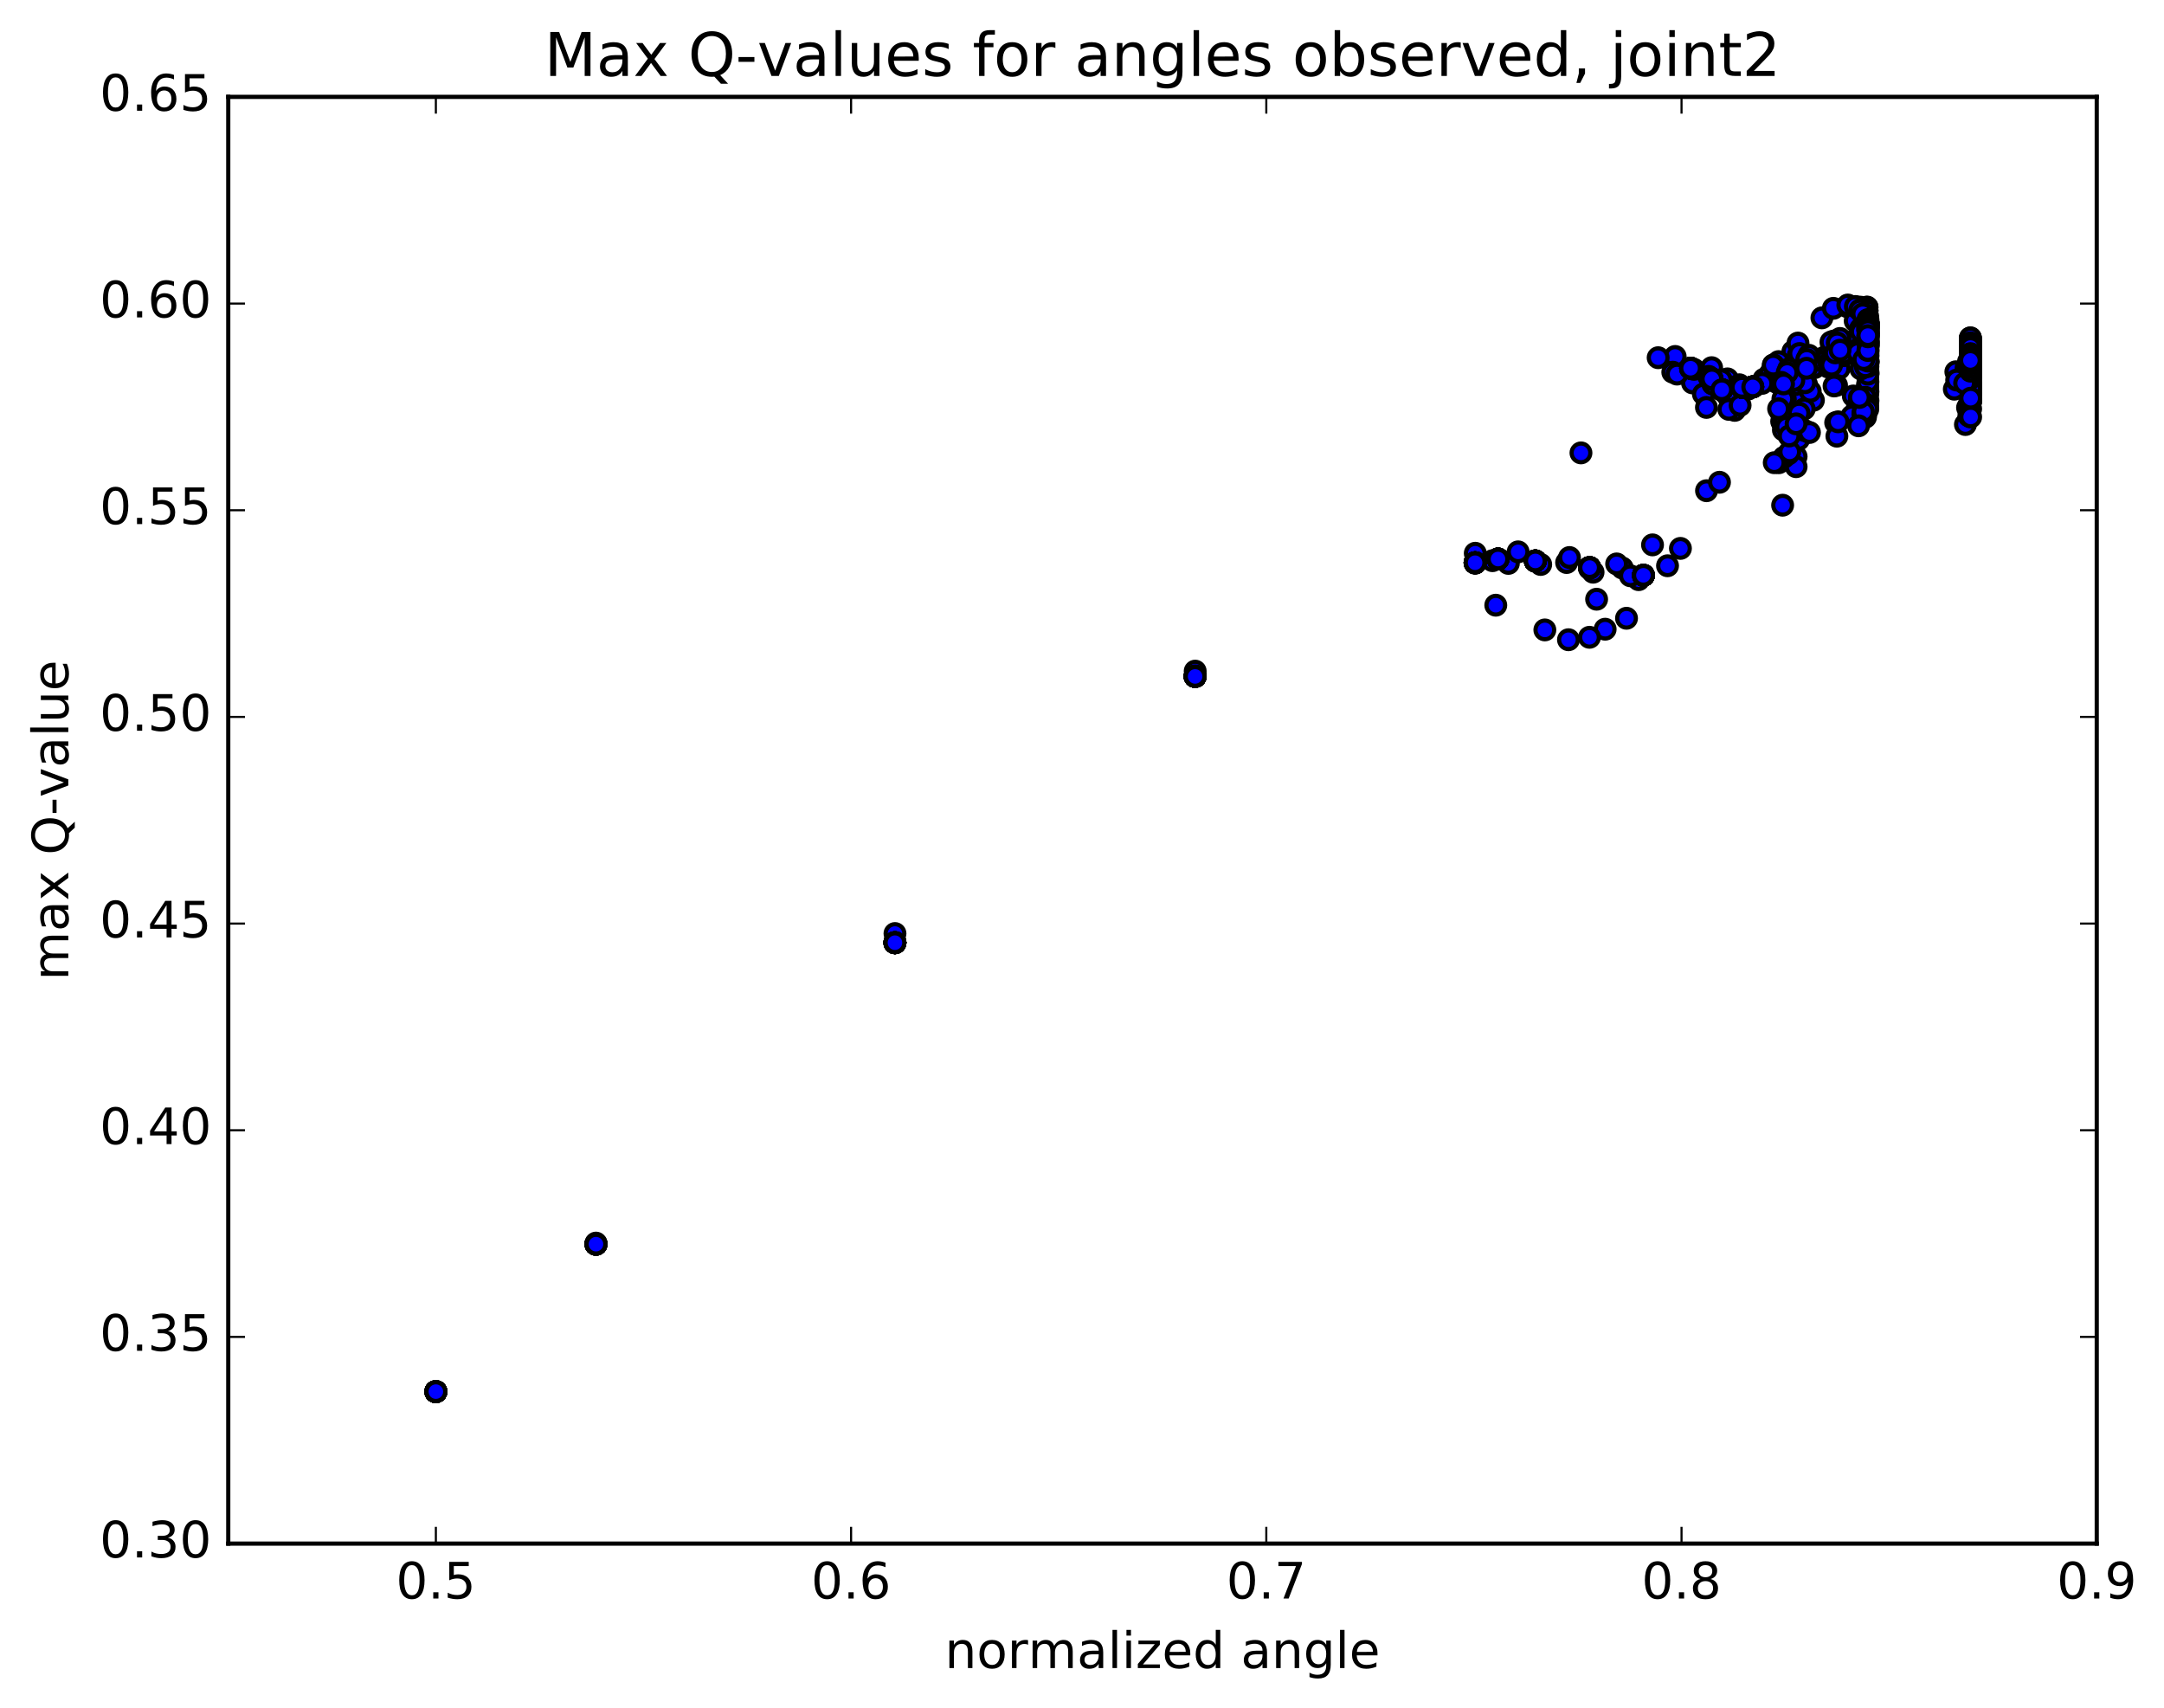 <?xml version="1.0" encoding="utf-8" standalone="no"?>
<!DOCTYPE svg PUBLIC "-//W3C//DTD SVG 1.1//EN"
  "http://www.w3.org/Graphics/SVG/1.1/DTD/svg11.dtd">
<!-- Created with matplotlib (http://matplotlib.org/) -->
<svg height="408pt" version="1.1" viewBox="0 0 517 408" width="517pt" xmlns="http://www.w3.org/2000/svg" xmlns:xlink="http://www.w3.org/1999/xlink">
 <defs>
  <style type="text/css">
*{stroke-linecap:butt;stroke-linejoin:round;stroke-miterlimit:100000;}
  </style>
 </defs>
 <g id="figure_1">
  <g id="patch_1">
   <path d="M 0 408.169 
L 517.674 408.169 
L 517.674 0 
L 0 0 
z
" style="fill:#ffffff;"/>
  </g>
  <g id="axes_1">
   <g id="patch_2">
    <path d="M 54.532 368.742 
L 500.933 368.742 
L 500.933 23.142 
L 54.532 23.142 
z
" style="fill:#ffffff;"/>
   </g>
   <g id="PathCollection_1">
    <defs>
     <path d="M 0 2.236 
C 0.593 2.236 1.162 2 1.581 1.581 
C 2 1.162 2.236 0.593 2.236 0 
C 2.236 -0.593 2 -1.162 1.581 -1.581 
C 1.162 -2 0.593 -2.236 0 -2.236 
C -0.593 -2.236 -1.162 -2 -1.581 -1.581 
C -2 -1.162 -2.236 -0.593 -2.236 0 
C -2.236 0.593 -2 1.162 -1.581 1.581 
C -1.162 2 -0.593 2.236 0 2.236 
z
" id="m82a1b1786f" style="stroke:#000000;"/>
    </defs>
    <g clip-path="url(#p014596089f)">
     <use style="fill:#0000ff;stroke:#000000;" x="104.132" xlink:href="#m82a1b1786f" y="332.442"/>
     <use style="fill:#0000ff;stroke:#000000;" x="142.385" xlink:href="#m82a1b1786f" y="297.213"/>
     <use style="fill:#0000ff;stroke:#000000;" x="213.813" xlink:href="#m82a1b1786f" y="225.194"/>
     <use style="fill:#0000ff;stroke:#000000;" x="285.527" xlink:href="#m82a1b1786f" y="161.588"/>
     <use style="fill:#0000ff;stroke:#000000;" x="352.416" xlink:href="#m82a1b1786f" y="134.425"/>
     <use style="fill:#0000ff;stroke:#000000;" x="357.89" xlink:href="#m82a1b1786f" y="133.552"/>
     <use style="fill:#0000ff;stroke:#000000;" x="366.808" xlink:href="#m82a1b1786f" y="133.999"/>
     <use style="fill:#0000ff;stroke:#000000;" x="379.777" xlink:href="#m82a1b1786f" y="135.585"/>
     <use style="fill:#0000ff;stroke:#000000;" x="392.623" xlink:href="#m82a1b1786f" y="137.435"/>
     <use style="fill:#0000ff;stroke:#000000;" x="403.903" xlink:href="#m82a1b1786f" y="87.961"/>
     <use style="fill:#0000ff;stroke:#000000;" x="408.983" xlink:href="#m82a1b1786f" y="90.527"/>
     <use style="fill:#0000ff;stroke:#000000;" x="411.353" xlink:href="#m82a1b1786f" y="93.113"/>
     <use style="fill:#0000ff;stroke:#000000;" x="416.151" xlink:href="#m82a1b1786f" y="92.515"/>
     <use style="fill:#0000ff;stroke:#000000;" x="418.748" xlink:href="#m82a1b1786f" y="92.423"/>
     <use style="fill:#0000ff;stroke:#000000;" x="104.132" xlink:href="#m82a1b1786f" y="332.442"/>
     <use style="fill:#0000ff;stroke:#000000;" x="142.385" xlink:href="#m82a1b1786f" y="297.213"/>
     <use style="fill:#0000ff;stroke:#000000;" x="213.813" xlink:href="#m82a1b1786f" y="225.194"/>
     <use style="fill:#0000ff;stroke:#000000;" x="285.527" xlink:href="#m82a1b1786f" y="161.588"/>
     <use style="fill:#0000ff;stroke:#000000;" x="352.416" xlink:href="#m82a1b1786f" y="134.425"/>
     <use style="fill:#0000ff;stroke:#000000;" x="356.57" xlink:href="#m82a1b1786f" y="133.939"/>
     <use style="fill:#0000ff;stroke:#000000;" x="374.278" xlink:href="#m82a1b1786f" y="134.378"/>
     <use style="fill:#0000ff;stroke:#000000;" x="387.58" xlink:href="#m82a1b1786f" y="135.689"/>
     <use style="fill:#0000ff;stroke:#000000;" x="400.214" xlink:href="#m82a1b1786f" y="85.155"/>
     <use style="fill:#0000ff;stroke:#000000;" x="408.925" xlink:href="#m82a1b1786f" y="87.831"/>
     <use style="fill:#0000ff;stroke:#000000;" x="412.699" xlink:href="#m82a1b1786f" y="90.508"/>
     <use style="fill:#0000ff;stroke:#000000;" x="415.56" xlink:href="#m82a1b1786f" y="91.913"/>
     <use style="fill:#0000ff;stroke:#000000;" x="417.652" xlink:href="#m82a1b1786f" y="92.946"/>
     <use style="fill:#0000ff;stroke:#000000;" x="421.41" xlink:href="#m82a1b1786f" y="90.587"/>
     <use style="fill:#0000ff;stroke:#000000;" x="104.132" xlink:href="#m82a1b1786f" y="332.442"/>
     <use style="fill:#0000ff;stroke:#000000;" x="142.385" xlink:href="#m82a1b1786f" y="297.213"/>
     <use style="fill:#0000ff;stroke:#000000;" x="213.813" xlink:href="#m82a1b1786f" y="225.194"/>
     <use style="fill:#0000ff;stroke:#000000;" x="285.527" xlink:href="#m82a1b1786f" y="161.588"/>
     <use style="fill:#0000ff;stroke:#000000;" x="352.416" xlink:href="#m82a1b1786f" y="134.425"/>
     <use style="fill:#0000ff;stroke:#000000;" x="357.89" xlink:href="#m82a1b1786f" y="133.552"/>
     <use style="fill:#0000ff;stroke:#000000;" x="366.808" xlink:href="#m82a1b1786f" y="133.999"/>
     <use style="fill:#0000ff;stroke:#000000;" x="379.777" xlink:href="#m82a1b1786f" y="135.585"/>
     <use style="fill:#0000ff;stroke:#000000;" x="392.623" xlink:href="#m82a1b1786f" y="137.435"/>
     <use style="fill:#0000ff;stroke:#000000;" x="403.903" xlink:href="#m82a1b1786f" y="87.961"/>
     <use style="fill:#0000ff;stroke:#000000;" x="408.983" xlink:href="#m82a1b1786f" y="90.527"/>
     <use style="fill:#0000ff;stroke:#000000;" x="411.353" xlink:href="#m82a1b1786f" y="93.113"/>
     <use style="fill:#0000ff;stroke:#000000;" x="416.151" xlink:href="#m82a1b1786f" y="92.515"/>
     <use style="fill:#0000ff;stroke:#000000;" x="418.748" xlink:href="#m82a1b1786f" y="92.423"/>
     <use style="fill:#0000ff;stroke:#000000;" x="104.132" xlink:href="#m82a1b1786f" y="332.442"/>
     <use style="fill:#0000ff;stroke:#000000;" x="142.385" xlink:href="#m82a1b1786f" y="297.213"/>
     <use style="fill:#0000ff;stroke:#000000;" x="213.813" xlink:href="#m82a1b1786f" y="225.194"/>
     <use style="fill:#0000ff;stroke:#000000;" x="285.527" xlink:href="#m82a1b1786f" y="161.588"/>
     <use style="fill:#0000ff;stroke:#000000;" x="352.416" xlink:href="#m82a1b1786f" y="134.425"/>
     <use style="fill:#0000ff;stroke:#000000;" x="357.89" xlink:href="#m82a1b1786f" y="133.552"/>
     <use style="fill:#0000ff;stroke:#000000;" x="366.808" xlink:href="#m82a1b1786f" y="133.999"/>
     <use style="fill:#0000ff;stroke:#000000;" x="379.777" xlink:href="#m82a1b1786f" y="135.585"/>
     <use style="fill:#0000ff;stroke:#000000;" x="392.623" xlink:href="#m82a1b1786f" y="137.435"/>
     <use style="fill:#0000ff;stroke:#000000;" x="403.903" xlink:href="#m82a1b1786f" y="87.961"/>
     <use style="fill:#0000ff;stroke:#000000;" x="408.983" xlink:href="#m82a1b1786f" y="90.527"/>
     <use style="fill:#0000ff;stroke:#000000;" x="411.353" xlink:href="#m82a1b1786f" y="93.113"/>
     <use style="fill:#0000ff;stroke:#000000;" x="416.151" xlink:href="#m82a1b1786f" y="92.515"/>
     <use style="fill:#0000ff;stroke:#000000;" x="418.748" xlink:href="#m82a1b1786f" y="92.423"/>
     <use style="fill:#0000ff;stroke:#000000;" x="104.132" xlink:href="#m82a1b1786f" y="332.442"/>
     <use style="fill:#0000ff;stroke:#000000;" x="142.385" xlink:href="#m82a1b1786f" y="297.213"/>
     <use style="fill:#0000ff;stroke:#000000;" x="213.813" xlink:href="#m82a1b1786f" y="225.194"/>
     <use style="fill:#0000ff;stroke:#000000;" x="285.527" xlink:href="#m82a1b1786f" y="161.588"/>
     <use style="fill:#0000ff;stroke:#000000;" x="352.426" xlink:href="#m82a1b1786f" y="134.549"/>
     <use style="fill:#0000ff;stroke:#000000;" x="360.364" xlink:href="#m82a1b1786f" y="134.587"/>
     <use style="fill:#0000ff;stroke:#000000;" x="368.087" xlink:href="#m82a1b1786f" y="134.842"/>
     <use style="fill:#0000ff;stroke:#000000;" x="380.601" xlink:href="#m82a1b1786f" y="136.689"/>
     <use style="fill:#0000ff;stroke:#000000;" x="391.487" xlink:href="#m82a1b1786f" y="138.472"/>
     <use style="fill:#0000ff;stroke:#000000;" x="399.645" xlink:href="#m82a1b1786f" y="88.91"/>
     <use style="fill:#0000ff;stroke:#000000;" x="404.355" xlink:href="#m82a1b1786f" y="91.47"/>
     <use style="fill:#0000ff;stroke:#000000;" x="406.956" xlink:href="#m82a1b1786f" y="94.13"/>
     <use style="fill:#0000ff;stroke:#000000;" x="407.685" xlink:href="#m82a1b1786f" y="97.326"/>
     <use style="fill:#0000ff;stroke:#000000;" x="415.637" xlink:href="#m82a1b1786f" y="93.464"/>
     <use style="fill:#0000ff;stroke:#000000;" x="422.939" xlink:href="#m82a1b1786f" y="89.231"/>
     <use style="fill:#0000ff;stroke:#000000;" x="428.338" xlink:href="#m82a1b1786f" y="83.973"/>
     <use style="fill:#0000ff;stroke:#000000;" x="435.272" xlink:href="#m82a1b1786f" y="75.929"/>
     <use style="fill:#0000ff;stroke:#000000;" x="441.381" xlink:href="#m82a1b1786f" y="73.275"/>
     <use style="fill:#0000ff;stroke:#000000;" x="443.228" xlink:href="#m82a1b1786f" y="73.297"/>
     <use style="fill:#0000ff;stroke:#000000;" x="444.428" xlink:href="#m82a1b1786f" y="73.37"/>
     <use style="fill:#0000ff;stroke:#000000;" x="445.355" xlink:href="#m82a1b1786f" y="74.644"/>
     <use style="fill:#0000ff;stroke:#000000;" x="443.221" xlink:href="#m82a1b1786f" y="76.664"/>
     <use style="fill:#0000ff;stroke:#000000;" x="444.456" xlink:href="#m82a1b1786f" y="78.623"/>
     <use style="fill:#0000ff;stroke:#000000;" x="445.647" xlink:href="#m82a1b1786f" y="83.128"/>
     <use style="fill:#0000ff;stroke:#000000;" x="446.276" xlink:href="#m82a1b1786f" y="82.708"/>
     <use style="fill:#0000ff;stroke:#000000;" x="443.47" xlink:href="#m82a1b1786f" y="83.253"/>
     <use style="fill:#0000ff;stroke:#000000;" x="438.23" xlink:href="#m82a1b1786f" y="84.293"/>
     <use style="fill:#0000ff;stroke:#000000;" x="431.332" xlink:href="#m82a1b1786f" y="85.886"/>
     <use style="fill:#0000ff;stroke:#000000;" x="426.577" xlink:href="#m82a1b1786f" y="87.641"/>
     <use style="fill:#0000ff;stroke:#000000;" x="425.657" xlink:href="#m82a1b1786f" y="100.668"/>
     <use style="fill:#0000ff;stroke:#000000;" x="429.824" xlink:href="#m82a1b1786f" y="94.602"/>
     <use style="fill:#0000ff;stroke:#000000;" x="439.372" xlink:href="#m82a1b1786f" y="88.071"/>
     <use style="fill:#0000ff;stroke:#000000;" x="446.336" xlink:href="#m82a1b1786f" y="82.579"/>
     <use style="fill:#0000ff;stroke:#000000;" x="446.335" xlink:href="#m82a1b1786f" y="80.549"/>
     <use style="fill:#0000ff;stroke:#000000;" x="446.33" xlink:href="#m82a1b1786f" y="79.329"/>
     <use style="fill:#0000ff;stroke:#000000;" x="446.325" xlink:href="#m82a1b1786f" y="78.518"/>
     <use style="fill:#0000ff;stroke:#000000;" x="446.322" xlink:href="#m82a1b1786f" y="78.294"/>
     <use style="fill:#0000ff;stroke:#000000;" x="446.323" xlink:href="#m82a1b1786f" y="81.399"/>
     <use style="fill:#0000ff;stroke:#000000;" x="446.325" xlink:href="#m82a1b1786f" y="80.526"/>
     <use style="fill:#0000ff;stroke:#000000;" x="446.331" xlink:href="#m82a1b1786f" y="79.651"/>
     <use style="fill:#0000ff;stroke:#000000;" x="446.336" xlink:href="#m82a1b1786f" y="78.78"/>
     <use style="fill:#0000ff;stroke:#000000;" x="438.065" xlink:href="#m82a1b1786f" y="81.476"/>
     <use style="fill:#0000ff;stroke:#000000;" x="429.605" xlink:href="#m82a1b1786f" y="84.936"/>
     <use style="fill:#0000ff;stroke:#000000;" x="425.279" xlink:href="#m82a1b1786f" y="87.275"/>
     <use style="fill:#0000ff;stroke:#000000;" x="426.33" xlink:href="#m82a1b1786f" y="94.807"/>
     <use style="fill:#0000ff;stroke:#000000;" x="436.771" xlink:href="#m82a1b1786f" y="87.669"/>
     <use style="fill:#0000ff;stroke:#000000;" x="446.061" xlink:href="#m82a1b1786f" y="79.193"/>
     <use style="fill:#0000ff;stroke:#000000;" x="446.06" xlink:href="#m82a1b1786f" y="76.622"/>
     <use style="fill:#0000ff;stroke:#000000;" x="446.055" xlink:href="#m82a1b1786f" y="74.951"/>
     <use style="fill:#0000ff;stroke:#000000;" x="446.05" xlink:href="#m82a1b1786f" y="74.038"/>
     <use style="fill:#0000ff;stroke:#000000;" x="446.046" xlink:href="#m82a1b1786f" y="73.52"/>
     <use style="fill:#0000ff;stroke:#000000;" x="446.046" xlink:href="#m82a1b1786f" y="73.392"/>
     <use style="fill:#0000ff;stroke:#000000;" x="446.047" xlink:href="#m82a1b1786f" y="73.362"/>
     <use style="fill:#0000ff;stroke:#000000;" x="446.05" xlink:href="#m82a1b1786f" y="77.657"/>
     <use style="fill:#0000ff;stroke:#000000;" x="446.054" xlink:href="#m82a1b1786f" y="78.387"/>
     <use style="fill:#0000ff;stroke:#000000;" x="444.526" xlink:href="#m82a1b1786f" y="79.611"/>
     <use style="fill:#0000ff;stroke:#000000;" x="437.657" xlink:href="#m82a1b1786f" y="82.27"/>
     <use style="fill:#0000ff;stroke:#000000;" x="430.345" xlink:href="#m82a1b1786f" y="85.492"/>
     <use style="fill:#0000ff;stroke:#000000;" x="425.442" xlink:href="#m82a1b1786f" y="88.122"/>
     <use style="fill:#0000ff;stroke:#000000;" x="424.423" xlink:href="#m82a1b1786f" y="89.582"/>
     <use style="fill:#0000ff;stroke:#000000;" x="428.39" xlink:href="#m82a1b1786f" y="90.62"/>
     <use style="fill:#0000ff;stroke:#000000;" x="437.582" xlink:href="#m82a1b1786f" y="82.828"/>
     <use style="fill:#0000ff;stroke:#000000;" x="446.063" xlink:href="#m82a1b1786f" y="77.312"/>
     <use style="fill:#0000ff;stroke:#000000;" x="446.061" xlink:href="#m82a1b1786f" y="75.423"/>
     <use style="fill:#0000ff;stroke:#000000;" x="446.057" xlink:href="#m82a1b1786f" y="74.271"/>
     <use style="fill:#0000ff;stroke:#000000;" x="446.052" xlink:href="#m82a1b1786f" y="74.218"/>
     <use style="fill:#0000ff;stroke:#000000;" x="446.048" xlink:href="#m82a1b1786f" y="74.243"/>
     <use style="fill:#0000ff;stroke:#000000;" x="446.047" xlink:href="#m82a1b1786f" y="78.237"/>
     <use style="fill:#0000ff;stroke:#000000;" x="446.048" xlink:href="#m82a1b1786f" y="78.785"/>
     <use style="fill:#0000ff;stroke:#000000;" x="446.051" xlink:href="#m82a1b1786f" y="79.519"/>
     <use style="fill:#0000ff;stroke:#000000;" x="446.056" xlink:href="#m82a1b1786f" y="80.246"/>
     <use style="fill:#0000ff;stroke:#000000;" x="441.486" xlink:href="#m82a1b1786f" y="82.394"/>
     <use style="fill:#0000ff;stroke:#000000;" x="444.532" xlink:href="#m82a1b1786f" y="81.672"/>
     <use style="fill:#0000ff;stroke:#000000;" x="435.645" xlink:href="#m82a1b1786f" y="85.45"/>
     <use style="fill:#0000ff;stroke:#000000;" x="428.668" xlink:href="#m82a1b1786f" y="88.764"/>
     <use style="fill:#0000ff;stroke:#000000;" x="424.51" xlink:href="#m82a1b1786f" y="91.358"/>
     <use style="fill:#0000ff;stroke:#000000;" x="425.593" xlink:href="#m82a1b1786f" y="98.365"/>
     <use style="fill:#0000ff;stroke:#000000;" x="431.606" xlink:href="#m82a1b1786f" y="91.863"/>
     <use style="fill:#0000ff;stroke:#000000;" x="443.43" xlink:href="#m82a1b1786f" y="81.979"/>
     <use style="fill:#0000ff;stroke:#000000;" x="446.126" xlink:href="#m82a1b1786f" y="77.918"/>
     <use style="fill:#0000ff;stroke:#000000;" x="446.121" xlink:href="#m82a1b1786f" y="75.78"/>
     <use style="fill:#0000ff;stroke:#000000;" x="446.116" xlink:href="#m82a1b1786f" y="75.358"/>
     <use style="fill:#0000ff;stroke:#000000;" x="446.117" xlink:href="#m82a1b1786f" y="75.391"/>
     <use style="fill:#0000ff;stroke:#000000;" x="446.113" xlink:href="#m82a1b1786f" y="79.796"/>
     <use style="fill:#0000ff;stroke:#000000;" x="446.118" xlink:href="#m82a1b1786f" y="80.4"/>
     <use style="fill:#0000ff;stroke:#000000;" x="446.122" xlink:href="#m82a1b1786f" y="81.12"/>
     <use style="fill:#0000ff;stroke:#000000;" x="446.126" xlink:href="#m82a1b1786f" y="81.834"/>
     <use style="fill:#0000ff;stroke:#000000;" x="442.868" xlink:href="#m82a1b1786f" y="83.564"/>
     <use style="fill:#0000ff;stroke:#000000;" x="440.447" xlink:href="#m82a1b1786f" y="84.966"/>
     <use style="fill:#0000ff;stroke:#000000;" x="436.864" xlink:href="#m82a1b1786f" y="86.405"/>
     <use style="fill:#0000ff;stroke:#000000;" x="433.493" xlink:href="#m82a1b1786f" y="87.835"/>
     <use style="fill:#0000ff;stroke:#000000;" x="433.118" xlink:href="#m82a1b1786f" y="87.795"/>
     <use style="fill:#0000ff;stroke:#000000;" x="430.877" xlink:href="#m82a1b1786f" y="88.785"/>
     <use style="fill:#0000ff;stroke:#000000;" x="428.46" xlink:href="#m82a1b1786f" y="90.861"/>
     <use style="fill:#0000ff;stroke:#000000;" x="428.848" xlink:href="#m82a1b1786f" y="91.9"/>
     <use style="fill:#0000ff;stroke:#000000;" x="433.243" xlink:href="#m82a1b1786f" y="95.611"/>
     <use style="fill:#0000ff;stroke:#000000;" x="446.068" xlink:href="#m82a1b1786f" y="83.621"/>
     <use style="fill:#0000ff;stroke:#000000;" x="446.098" xlink:href="#m82a1b1786f" y="88.612"/>
     <use style="fill:#0000ff;stroke:#000000;" x="446.094" xlink:href="#m82a1b1786f" y="85.09"/>
     <use style="fill:#0000ff;stroke:#000000;" x="446.091" xlink:href="#m82a1b1786f" y="82.56"/>
     <use style="fill:#0000ff;stroke:#000000;" x="446.089" xlink:href="#m82a1b1786f" y="80.706"/>
     <use style="fill:#0000ff;stroke:#000000;" x="446.089" xlink:href="#m82a1b1786f" y="80.192"/>
     <use style="fill:#0000ff;stroke:#000000;" x="446.085" xlink:href="#m82a1b1786f" y="80.085"/>
     <use style="fill:#0000ff;stroke:#000000;" x="446.084" xlink:href="#m82a1b1786f" y="80.154"/>
     <use style="fill:#0000ff;stroke:#000000;" x="446.085" xlink:href="#m82a1b1786f" y="80.986"/>
     <use style="fill:#0000ff;stroke:#000000;" x="446.091" xlink:href="#m82a1b1786f" y="81.817"/>
     <use style="fill:#0000ff;stroke:#000000;" x="444.264" xlink:href="#m82a1b1786f" y="83.459"/>
     <use style="fill:#0000ff;stroke:#000000;" x="437.783" xlink:href="#m82a1b1786f" y="86.467"/>
     <use style="fill:#0000ff;stroke:#000000;" x="431.137" xlink:href="#m82a1b1786f" y="91.138"/>
     <use style="fill:#0000ff;stroke:#000000;" x="426.544" xlink:href="#m82a1b1786f" y="95.419"/>
     <use style="fill:#0000ff;stroke:#000000;" x="425.356" xlink:href="#m82a1b1786f" y="98.3"/>
     <use style="fill:#0000ff;stroke:#000000;" x="429.107" xlink:href="#m82a1b1786f" y="109.062"/>
     <use style="fill:#0000ff;stroke:#000000;" x="438.56" xlink:href="#m82a1b1786f" y="100.962"/>
     <use style="fill:#0000ff;stroke:#000000;" x="446.196" xlink:href="#m82a1b1786f" y="93.193"/>
     <use style="fill:#0000ff;stroke:#000000;" x="446.197" xlink:href="#m82a1b1786f" y="90.023"/>
     <use style="fill:#0000ff;stroke:#000000;" x="446.192" xlink:href="#m82a1b1786f" y="87.92"/>
     <use style="fill:#0000ff;stroke:#000000;" x="446.187" xlink:href="#m82a1b1786f" y="87.34"/>
     <use style="fill:#0000ff;stroke:#000000;" x="446.184" xlink:href="#m82a1b1786f" y="87.055"/>
     <use style="fill:#0000ff;stroke:#000000;" x="446.185" xlink:href="#m82a1b1786f" y="86.924"/>
     <use style="fill:#0000ff;stroke:#000000;" x="446.18" xlink:href="#m82a1b1786f" y="86.906"/>
     <use style="fill:#0000ff;stroke:#000000;" x="446.183" xlink:href="#m82a1b1786f" y="86.844"/>
     <use style="fill:#0000ff;stroke:#000000;" x="446.187" xlink:href="#m82a1b1786f" y="87.55"/>
     <use style="fill:#0000ff;stroke:#000000;" x="438.767" xlink:href="#m82a1b1786f" y="92.048"/>
     <use style="fill:#0000ff;stroke:#000000;" x="431.043" xlink:href="#m82a1b1786f" y="97.691"/>
     <use style="fill:#0000ff;stroke:#000000;" x="426.073" xlink:href="#m82a1b1786f" y="102.71"/>
     <use style="fill:#0000ff;stroke:#000000;" x="424.96" xlink:href="#m82a1b1786f" y="110.539"/>
     <use style="fill:#0000ff;stroke:#000000;" x="429.108" xlink:href="#m82a1b1786f" y="111.483"/>
     <use style="fill:#0000ff;stroke:#000000;" x="438.851" xlink:href="#m82a1b1786f" y="104.197"/>
     <use style="fill:#0000ff;stroke:#000000;" x="446.207" xlink:href="#m82a1b1786f" y="96.885"/>
     <use style="fill:#0000ff;stroke:#000000;" x="446.215" xlink:href="#m82a1b1786f" y="94.163"/>
     <use style="fill:#0000ff;stroke:#000000;" x="446.204" xlink:href="#m82a1b1786f" y="93.119"/>
     <use style="fill:#0000ff;stroke:#000000;" x="446.227" xlink:href="#m82a1b1786f" y="92.765"/>
     <use style="fill:#0000ff;stroke:#000000;" x="446.203" xlink:href="#m82a1b1786f" y="92.447"/>
     <use style="fill:#0000ff;stroke:#000000;" x="446.199" xlink:href="#m82a1b1786f" y="92.096"/>
     <use style="fill:#0000ff;stroke:#000000;" x="446.203" xlink:href="#m82a1b1786f" y="91.852"/>
     <use style="fill:#0000ff;stroke:#000000;" x="446.219" xlink:href="#m82a1b1786f" y="93.201"/>
     <use style="fill:#0000ff;stroke:#000000;" x="445.24" xlink:href="#m82a1b1786f" y="97.099"/>
     <use style="fill:#0000ff;stroke:#000000;" x="446.131" xlink:href="#m82a1b1786f" y="79.887"/>
     <use style="fill:#0000ff;stroke:#000000;" x="444.926" xlink:href="#m82a1b1786f" y="78.128"/>
     <use style="fill:#0000ff;stroke:#000000;" x="446.125" xlink:href="#m82a1b1786f" y="82.641"/>
     <use style="fill:#0000ff;stroke:#000000;" x="446.231" xlink:href="#m82a1b1786f" y="82.416"/>
     <use style="fill:#0000ff;stroke:#000000;" x="441.507" xlink:href="#m82a1b1786f" y="84.134"/>
     <use style="fill:#0000ff;stroke:#000000;" x="435.61" xlink:href="#m82a1b1786f" y="86.386"/>
     <use style="fill:#0000ff;stroke:#000000;" x="429.472" xlink:href="#m82a1b1786f" y="89.235"/>
     <use style="fill:#0000ff;stroke:#000000;" x="425.962" xlink:href="#m82a1b1786f" y="91.415"/>
     <use style="fill:#0000ff;stroke:#000000;" x="426.738" xlink:href="#m82a1b1786f" y="98.664"/>
     <use style="fill:#0000ff;stroke:#000000;" x="432.48" xlink:href="#m82a1b1786f" y="93.485"/>
     <use style="fill:#0000ff;stroke:#000000;" x="444.226" xlink:href="#m82a1b1786f" y="83.042"/>
     <use style="fill:#0000ff;stroke:#000000;" x="446.388" xlink:href="#m82a1b1786f" y="79.727"/>
     <use style="fill:#0000ff;stroke:#000000;" x="446.379" xlink:href="#m82a1b1786f" y="77.882"/>
     <use style="fill:#0000ff;stroke:#000000;" x="446.368" xlink:href="#m82a1b1786f" y="77.409"/>
     <use style="fill:#0000ff;stroke:#000000;" x="446.36" xlink:href="#m82a1b1786f" y="77.442"/>
     <use style="fill:#0000ff;stroke:#000000;" x="446.365" xlink:href="#m82a1b1786f" y="77.457"/>
     <use style="fill:#0000ff;stroke:#000000;" x="446.098" xlink:href="#m82a1b1786f" y="80.105"/>
     <use style="fill:#0000ff;stroke:#000000;" x="445.271" xlink:href="#m82a1b1786f" y="79.597"/>
     <use style="fill:#0000ff;stroke:#000000;" x="443.898" xlink:href="#m82a1b1786f" y="80.476"/>
     <use style="fill:#0000ff;stroke:#000000;" x="441.549" xlink:href="#m82a1b1786f" y="82.039"/>
     <use style="fill:#0000ff;stroke:#000000;" x="440.044" xlink:href="#m82a1b1786f" y="83.314"/>
     <use style="fill:#0000ff;stroke:#000000;" x="440.533" xlink:href="#m82a1b1786f" y="83.901"/>
     <use style="fill:#0000ff;stroke:#000000;" x="440.46" xlink:href="#m82a1b1786f" y="84.358"/>
     <use style="fill:#0000ff;stroke:#000000;" x="444.401" xlink:href="#m82a1b1786f" y="83.485"/>
     <use style="fill:#0000ff;stroke:#000000;" x="446.222" xlink:href="#m82a1b1786f" y="82.546"/>
     <use style="fill:#0000ff;stroke:#000000;" x="443.927" xlink:href="#m82a1b1786f" y="83.415"/>
     <use style="fill:#0000ff;stroke:#000000;" x="436.925" xlink:href="#m82a1b1786f" y="86.719"/>
     <use style="fill:#0000ff;stroke:#000000;" x="430.638" xlink:href="#m82a1b1786f" y="89.784"/>
     <use style="fill:#0000ff;stroke:#000000;" x="426.548" xlink:href="#m82a1b1786f" y="92.364"/>
     <use style="fill:#0000ff;stroke:#000000;" x="426.331" xlink:href="#m82a1b1786f" y="99.791"/>
     <use style="fill:#0000ff;stroke:#000000;" x="429.722" xlink:href="#m82a1b1786f" y="104.966"/>
     <use style="fill:#0000ff;stroke:#000000;" x="431.137" xlink:href="#m82a1b1786f" y="102.837"/>
     <use style="fill:#0000ff;stroke:#000000;" x="442.771" xlink:href="#m82a1b1786f" y="94.598"/>
     <use style="fill:#0000ff;stroke:#000000;" x="446.316" xlink:href="#m82a1b1786f" y="89.082"/>
     <use style="fill:#0000ff;stroke:#000000;" x="446.311" xlink:href="#m82a1b1786f" y="86.376"/>
     <use style="fill:#0000ff;stroke:#000000;" x="446.306" xlink:href="#m82a1b1786f" y="84.944"/>
     <use style="fill:#0000ff;stroke:#000000;" x="446.303" xlink:href="#m82a1b1786f" y="83.486"/>
     <use style="fill:#0000ff;stroke:#000000;" x="446.302" xlink:href="#m82a1b1786f" y="82.007"/>
     <use style="fill:#0000ff;stroke:#000000;" x="446.305" xlink:href="#m82a1b1786f" y="81.65"/>
     <use style="fill:#0000ff;stroke:#000000;" x="446.312" xlink:href="#m82a1b1786f" y="81.569"/>
     <use style="fill:#0000ff;stroke:#000000;" x="446.319" xlink:href="#m82a1b1786f" y="82.316"/>
     <use style="fill:#0000ff;stroke:#000000;" x="443.863" xlink:href="#m82a1b1786f" y="84.22"/>
     <use style="fill:#0000ff;stroke:#000000;" x="437.567" xlink:href="#m82a1b1786f" y="87.256"/>
     <use style="fill:#0000ff;stroke:#000000;" x="431.193" xlink:href="#m82a1b1786f" y="91.442"/>
     <use style="fill:#0000ff;stroke:#000000;" x="426.843" xlink:href="#m82a1b1786f" y="101.994"/>
     <use style="fill:#0000ff;stroke:#000000;" x="426.194" xlink:href="#m82a1b1786f" y="109.236"/>
     <use style="fill:#0000ff;stroke:#000000;" x="427.289" xlink:href="#m82a1b1786f" y="108.423"/>
     <use style="fill:#0000ff;stroke:#000000;" x="423.886" xlink:href="#m82a1b1786f" y="110.531"/>
     <use style="fill:#0000ff;stroke:#000000;" x="446.279" xlink:href="#m82a1b1786f" y="95.726"/>
     <use style="fill:#0000ff;stroke:#000000;" x="446.275" xlink:href="#m82a1b1786f" y="93.539"/>
     <use style="fill:#0000ff;stroke:#000000;" x="446.27" xlink:href="#m82a1b1786f" y="91.201"/>
     <use style="fill:#0000ff;stroke:#000000;" x="446.266" xlink:href="#m82a1b1786f" y="89.38"/>
     <use style="fill:#0000ff;stroke:#000000;" x="446.266" xlink:href="#m82a1b1786f" y="87.553"/>
     <use style="fill:#0000ff;stroke:#000000;" x="446.262" xlink:href="#m82a1b1786f" y="86.48"/>
     <use style="fill:#0000ff;stroke:#000000;" x="446.265" xlink:href="#m82a1b1786f" y="86.384"/>
     <use style="fill:#0000ff;stroke:#000000;" x="446.267" xlink:href="#m82a1b1786f" y="86.672"/>
     <use style="fill:#0000ff;stroke:#000000;" x="446.272" xlink:href="#m82a1b1786f" y="86.932"/>
     <use style="fill:#0000ff;stroke:#000000;" x="444.578" xlink:href="#m82a1b1786f" y="88.127"/>
     <use style="fill:#0000ff;stroke:#000000;" x="443.785" xlink:href="#m82a1b1786f" y="96.946"/>
     <use style="fill:#0000ff;stroke:#000000;" x="445.665" xlink:href="#m82a1b1786f" y="94.916"/>
     <use style="fill:#0000ff;stroke:#000000;" x="407.704" xlink:href="#m82a1b1786f" y="117.225"/>
     <use style="fill:#0000ff;stroke:#000000;" x="410.8" xlink:href="#m82a1b1786f" y="115.207"/>
     <use style="fill:#0000ff;stroke:#000000;" x="427.588" xlink:href="#m82a1b1786f" y="107.947"/>
     <use style="fill:#0000ff;stroke:#000000;" x="104.132" xlink:href="#m82a1b1786f" y="332.442"/>
     <use style="fill:#0000ff;stroke:#000000;" x="142.382" xlink:href="#m82a1b1786f" y="296.961"/>
     <use style="fill:#0000ff;stroke:#000000;" x="213.819" xlink:href="#m82a1b1786f" y="223.009"/>
     <use style="fill:#0000ff;stroke:#000000;" x="285.542" xlink:href="#m82a1b1786f" y="160.324"/>
     <use style="fill:#0000ff;stroke:#000000;" x="352.456" xlink:href="#m82a1b1786f" y="132.166"/>
     <use style="fill:#0000ff;stroke:#000000;" x="362.695" xlink:href="#m82a1b1786f" y="131.831"/>
     <use style="fill:#0000ff;stroke:#000000;" x="374.963" xlink:href="#m82a1b1786f" y="133.186"/>
     <use style="fill:#0000ff;stroke:#000000;" x="386.234" xlink:href="#m82a1b1786f" y="134.716"/>
     <use style="fill:#0000ff;stroke:#000000;" x="396.149" xlink:href="#m82a1b1786f" y="85.449"/>
     <use style="fill:#0000ff;stroke:#000000;" x="404.709" xlink:href="#m82a1b1786f" y="88.238"/>
     <use style="fill:#0000ff;stroke:#000000;" x="411.22" xlink:href="#m82a1b1786f" y="90.725"/>
     <use style="fill:#0000ff;stroke:#000000;" x="414.585" xlink:href="#m82a1b1786f" y="93.472"/>
     <use style="fill:#0000ff;stroke:#000000;" x="414.427" xlink:href="#m82a1b1786f" y="98.029"/>
     <use style="fill:#0000ff;stroke:#000000;" x="377.707" xlink:href="#m82a1b1786f" y="108.187"/>
     <use style="fill:#0000ff;stroke:#000000;" x="104.132" xlink:href="#m82a1b1786f" y="332.442"/>
     <use style="fill:#0000ff;stroke:#000000;" x="142.385" xlink:href="#m82a1b1786f" y="297.213"/>
     <use style="fill:#0000ff;stroke:#000000;" x="213.813" xlink:href="#m82a1b1786f" y="225.194"/>
     <use style="fill:#0000ff;stroke:#000000;" x="285.527" xlink:href="#m82a1b1786f" y="161.588"/>
     <use style="fill:#0000ff;stroke:#000000;" x="352.416" xlink:href="#m82a1b1786f" y="134.425"/>
     <use style="fill:#0000ff;stroke:#000000;" x="357.89" xlink:href="#m82a1b1786f" y="133.552"/>
     <use style="fill:#0000ff;stroke:#000000;" x="366.808" xlink:href="#m82a1b1786f" y="133.999"/>
     <use style="fill:#0000ff;stroke:#000000;" x="379.777" xlink:href="#m82a1b1786f" y="135.585"/>
     <use style="fill:#0000ff;stroke:#000000;" x="392.623" xlink:href="#m82a1b1786f" y="137.435"/>
     <use style="fill:#0000ff;stroke:#000000;" x="403.903" xlink:href="#m82a1b1786f" y="87.961"/>
     <use style="fill:#0000ff;stroke:#000000;" x="408.983" xlink:href="#m82a1b1786f" y="90.527"/>
     <use style="fill:#0000ff;stroke:#000000;" x="411.353" xlink:href="#m82a1b1786f" y="93.113"/>
     <use style="fill:#0000ff;stroke:#000000;" x="416.151" xlink:href="#m82a1b1786f" y="92.515"/>
     <use style="fill:#0000ff;stroke:#000000;" x="418.748" xlink:href="#m82a1b1786f" y="92.423"/>
     <use style="fill:#0000ff;stroke:#000000;" x="104.132" xlink:href="#m82a1b1786f" y="332.442"/>
     <use style="fill:#0000ff;stroke:#000000;" x="142.385" xlink:href="#m82a1b1786f" y="297.213"/>
     <use style="fill:#0000ff;stroke:#000000;" x="213.813" xlink:href="#m82a1b1786f" y="225.194"/>
     <use style="fill:#0000ff;stroke:#000000;" x="285.527" xlink:href="#m82a1b1786f" y="161.588"/>
     <use style="fill:#0000ff;stroke:#000000;" x="352.416" xlink:href="#m82a1b1786f" y="134.425"/>
     <use style="fill:#0000ff;stroke:#000000;" x="357.89" xlink:href="#m82a1b1786f" y="133.552"/>
     <use style="fill:#0000ff;stroke:#000000;" x="366.808" xlink:href="#m82a1b1786f" y="133.999"/>
     <use style="fill:#0000ff;stroke:#000000;" x="379.736" xlink:href="#m82a1b1786f" y="135.809"/>
     <use style="fill:#0000ff;stroke:#000000;" x="389.508" xlink:href="#m82a1b1786f" y="137.547"/>
     <use style="fill:#0000ff;stroke:#000000;" x="400.658" xlink:href="#m82a1b1786f" y="89.365"/>
     <use style="fill:#0000ff;stroke:#000000;" x="409.215" xlink:href="#m82a1b1786f" y="91.768"/>
     <use style="fill:#0000ff;stroke:#000000;" x="412.668" xlink:href="#m82a1b1786f" y="94.394"/>
     <use style="fill:#0000ff;stroke:#000000;" x="413.043" xlink:href="#m82a1b1786f" y="97.793"/>
     <use style="fill:#0000ff;stroke:#000000;" x="415.727" xlink:href="#m82a1b1786f" y="96.823"/>
     <use style="fill:#0000ff;stroke:#000000;" x="420.98" xlink:href="#m82a1b1786f" y="91.583"/>
     <use style="fill:#0000ff;stroke:#000000;" x="429.558" xlink:href="#m82a1b1786f" y="81.952"/>
     <use style="fill:#0000ff;stroke:#000000;" x="438.007" xlink:href="#m82a1b1786f" y="73.656"/>
     <use style="fill:#0000ff;stroke:#000000;" x="441.46" xlink:href="#m82a1b1786f" y="72.865"/>
     <use style="fill:#0000ff;stroke:#000000;" x="443.258" xlink:href="#m82a1b1786f" y="73.219"/>
     <use style="fill:#0000ff;stroke:#000000;" x="444.329" xlink:href="#m82a1b1786f" y="74.071"/>
     <use style="fill:#0000ff;stroke:#000000;" x="445.022" xlink:href="#m82a1b1786f" y="74.968"/>
     <use style="fill:#0000ff;stroke:#000000;" x="445.419" xlink:href="#m82a1b1786f" y="78.808"/>
     <use style="fill:#0000ff;stroke:#000000;" x="445.519" xlink:href="#m82a1b1786f" y="78.761"/>
     <use style="fill:#0000ff;stroke:#000000;" x="444.674" xlink:href="#m82a1b1786f" y="79.252"/>
     <use style="fill:#0000ff;stroke:#000000;" x="437.432" xlink:href="#m82a1b1786f" y="81.716"/>
     <use style="fill:#0000ff;stroke:#000000;" x="429.925" xlink:href="#m82a1b1786f" y="84.451"/>
     <use style="fill:#0000ff;stroke:#000000;" x="424.929" xlink:href="#m82a1b1786f" y="86.38"/>
     <use style="fill:#0000ff;stroke:#000000;" x="423.695" xlink:href="#m82a1b1786f" y="87.174"/>
     <use style="fill:#0000ff;stroke:#000000;" x="423.641" xlink:href="#m82a1b1786f" y="87.233"/>
     <use style="fill:#0000ff;stroke:#000000;" x="428.561" xlink:href="#m82a1b1786f" y="90.895"/>
     <use style="fill:#0000ff;stroke:#000000;" x="438.459" xlink:href="#m82a1b1786f" y="84.297"/>
     <use style="fill:#0000ff;stroke:#000000;" x="445.655" xlink:href="#m82a1b1786f" y="87.633"/>
     <use style="fill:#0000ff;stroke:#000000;" x="445.694" xlink:href="#m82a1b1786f" y="99.225"/>
     <use style="fill:#0000ff;stroke:#000000;" x="445.688" xlink:href="#m82a1b1786f" y="98.07"/>
     <use style="fill:#0000ff;stroke:#000000;" x="445.683" xlink:href="#m82a1b1786f" y="97.287"/>
     <use style="fill:#0000ff;stroke:#000000;" x="445.68" xlink:href="#m82a1b1786f" y="96.513"/>
     <use style="fill:#0000ff;stroke:#000000;" x="445.68" xlink:href="#m82a1b1786f" y="99.659"/>
     <use style="fill:#0000ff;stroke:#000000;" x="445.681" xlink:href="#m82a1b1786f" y="98.854"/>
     <use style="fill:#0000ff;stroke:#000000;" x="445.682" xlink:href="#m82a1b1786f" y="98.063"/>
     <use style="fill:#0000ff;stroke:#000000;" x="443.672" xlink:href="#m82a1b1786f" y="98.07"/>
     <use style="fill:#0000ff;stroke:#000000;" x="443.954" xlink:href="#m82a1b1786f" y="98.597"/>
     <use style="fill:#0000ff;stroke:#000000;" x="442.439" xlink:href="#m82a1b1786f" y="99.364"/>
     <use style="fill:#0000ff;stroke:#000000;" x="445.059" xlink:href="#m82a1b1786f" y="98.935"/>
     <use style="fill:#0000ff;stroke:#000000;" x="445.119" xlink:href="#m82a1b1786f" y="98.468"/>
     <use style="fill:#0000ff;stroke:#000000;" x="446.225" xlink:href="#m82a1b1786f" y="97.758"/>
     <use style="fill:#0000ff;stroke:#000000;" x="445.199" xlink:href="#m82a1b1786f" y="98.36"/>
     <use style="fill:#0000ff;stroke:#000000;" x="439.132" xlink:href="#m82a1b1786f" y="100.764"/>
     <use style="fill:#0000ff;stroke:#000000;" x="432.298" xlink:href="#m82a1b1786f" y="103.314"/>
     <use style="fill:#0000ff;stroke:#000000;" x="427.442" xlink:href="#m82a1b1786f" y="104.155"/>
     <use style="fill:#0000ff;stroke:#000000;" x="425.888" xlink:href="#m82a1b1786f" y="120.687"/>
     <use style="fill:#0000ff;stroke:#000000;" x="444.229" xlink:href="#m82a1b1786f" y="94.947"/>
     <use style="fill:#0000ff;stroke:#000000;" x="446.311" xlink:href="#m82a1b1786f" y="86.262"/>
     <use style="fill:#0000ff;stroke:#000000;" x="446.305" xlink:href="#m82a1b1786f" y="83.982"/>
     <use style="fill:#0000ff;stroke:#000000;" x="446.3" xlink:href="#m82a1b1786f" y="81.771"/>
     <use style="fill:#0000ff;stroke:#000000;" x="446.297" xlink:href="#m82a1b1786f" y="80.474"/>
     <use style="fill:#0000ff;stroke:#000000;" x="446.296" xlink:href="#m82a1b1786f" y="79.742"/>
     <use style="fill:#0000ff;stroke:#000000;" x="446.286" xlink:href="#m82a1b1786f" y="79.006"/>
     <use style="fill:#0000ff;stroke:#000000;" x="446.304" xlink:href="#m82a1b1786f" y="78.254"/>
     <use style="fill:#0000ff;stroke:#000000;" x="446.309" xlink:href="#m82a1b1786f" y="77.535"/>
     <use style="fill:#0000ff;stroke:#000000;" x="446.317" xlink:href="#m82a1b1786f" y="77.221"/>
     <use style="fill:#0000ff;stroke:#000000;" x="439.59" xlink:href="#m82a1b1786f" y="80.855"/>
     <use style="fill:#0000ff;stroke:#000000;" x="432.162" xlink:href="#m82a1b1786f" y="84.872"/>
     <use style="fill:#0000ff;stroke:#000000;" x="427.344" xlink:href="#m82a1b1786f" y="88.126"/>
     <use style="fill:#0000ff;stroke:#000000;" x="425.951" xlink:href="#m82a1b1786f" y="95.283"/>
     <use style="fill:#0000ff;stroke:#000000;" x="429.813" xlink:href="#m82a1b1786f" y="98.682"/>
     <use style="fill:#0000ff;stroke:#000000;" x="445.286" xlink:href="#m82a1b1786f" y="85.904"/>
     <use style="fill:#0000ff;stroke:#000000;" x="446.287" xlink:href="#m82a1b1786f" y="82.437"/>
     <use style="fill:#0000ff;stroke:#000000;" x="446.284" xlink:href="#m82a1b1786f" y="80.22"/>
     <use style="fill:#0000ff;stroke:#000000;" x="446.28" xlink:href="#m82a1b1786f" y="78.793"/>
     <use style="fill:#0000ff;stroke:#000000;" x="446.277" xlink:href="#m82a1b1786f" y="78.073"/>
     <use style="fill:#0000ff;stroke:#000000;" x="446.275" xlink:href="#m82a1b1786f" y="77.344"/>
     <use style="fill:#0000ff;stroke:#000000;" x="446.275" xlink:href="#m82a1b1786f" y="76.701"/>
     <use style="fill:#0000ff;stroke:#000000;" x="446.277" xlink:href="#m82a1b1786f" y="76.328"/>
     <use style="fill:#0000ff;stroke:#000000;" x="446.28" xlink:href="#m82a1b1786f" y="77.164"/>
     <use style="fill:#0000ff;stroke:#000000;" x="446.287" xlink:href="#m82a1b1786f" y="78.014"/>
     <use style="fill:#0000ff;stroke:#000000;" x="438.928" xlink:href="#m82a1b1786f" y="81.905"/>
     <use style="fill:#0000ff;stroke:#000000;" x="431.65" xlink:href="#m82a1b1786f" y="85.862"/>
     <use style="fill:#0000ff;stroke:#000000;" x="426.982" xlink:href="#m82a1b1786f" y="89.001"/>
     <use style="fill:#0000ff;stroke:#000000;" x="425.543" xlink:href="#m82a1b1786f" y="91.334"/>
     <use style="fill:#0000ff;stroke:#000000;" x="429.106" xlink:href="#m82a1b1786f" y="101.246"/>
     <use style="fill:#0000ff;stroke:#000000;" x="438.172" xlink:href="#m82a1b1786f" y="92.2"/>
     <use style="fill:#0000ff;stroke:#000000;" x="446.249" xlink:href="#m82a1b1786f" y="83.727"/>
     <use style="fill:#0000ff;stroke:#000000;" x="446.248" xlink:href="#m82a1b1786f" y="80.451"/>
     <use style="fill:#0000ff;stroke:#000000;" x="446.243" xlink:href="#m82a1b1786f" y="78.719"/>
     <use style="fill:#0000ff;stroke:#000000;" x="446.239" xlink:href="#m82a1b1786f" y="78.101"/>
     <use style="fill:#0000ff;stroke:#000000;" x="446.236" xlink:href="#m82a1b1786f" y="77.475"/>
     <use style="fill:#0000ff;stroke:#000000;" x="446.236" xlink:href="#m82a1b1786f" y="77.302"/>
     <use style="fill:#0000ff;stroke:#000000;" x="446.238" xlink:href="#m82a1b1786f" y="78.139"/>
     <use style="fill:#0000ff;stroke:#000000;" x="446.241" xlink:href="#m82a1b1786f" y="78.973"/>
     <use style="fill:#0000ff;stroke:#000000;" x="446.246" xlink:href="#m82a1b1786f" y="80.17"/>
     <use style="fill:#0000ff;stroke:#000000;" x="439.61" xlink:href="#m82a1b1786f" y="83.653"/>
     <use style="fill:#0000ff;stroke:#000000;" x="431.601" xlink:href="#m82a1b1786f" y="87.974"/>
     <use style="fill:#0000ff;stroke:#000000;" x="426.107" xlink:href="#m82a1b1786f" y="91.722"/>
     <use style="fill:#0000ff;stroke:#000000;" x="424.928" xlink:href="#m82a1b1786f" y="97.646"/>
     <use style="fill:#0000ff;stroke:#000000;" x="444.028" xlink:href="#m82a1b1786f" y="101.718"/>
     <use style="fill:#0000ff;stroke:#000000;" x="470.773" xlink:href="#m82a1b1786f" y="93.841"/>
     <use style="fill:#0000ff;stroke:#000000;" x="470.806" xlink:href="#m82a1b1786f" y="92.027"/>
     <use style="fill:#0000ff;stroke:#000000;" x="470.794" xlink:href="#m82a1b1786f" y="89.097"/>
     <use style="fill:#0000ff;stroke:#000000;" x="470.779" xlink:href="#m82a1b1786f" y="86.662"/>
     <use style="fill:#0000ff;stroke:#000000;" x="470.763" xlink:href="#m82a1b1786f" y="84.646"/>
     <use style="fill:#0000ff;stroke:#000000;" x="470.751" xlink:href="#m82a1b1786f" y="83.029"/>
     <use style="fill:#0000ff;stroke:#000000;" x="470.744" xlink:href="#m82a1b1786f" y="81.532"/>
     <use style="fill:#0000ff;stroke:#000000;" x="470.745" xlink:href="#m82a1b1786f" y="80.707"/>
     <use style="fill:#0000ff;stroke:#000000;" x="470.753" xlink:href="#m82a1b1786f" y="81.528"/>
     <use style="fill:#0000ff;stroke:#000000;" x="470.768" xlink:href="#m82a1b1786f" y="82.985"/>
     <use style="fill:#0000ff;stroke:#000000;" x="470.784" xlink:href="#m82a1b1786f" y="84.437"/>
     <use style="fill:#0000ff;stroke:#000000;" x="470.798" xlink:href="#m82a1b1786f" y="85.889"/>
     <use style="fill:#0000ff;stroke:#000000;" x="469.559" xlink:href="#m82a1b1786f" y="101.412"/>
     <use style="fill:#0000ff;stroke:#000000;" x="470.733" xlink:href="#m82a1b1786f" y="96.107"/>
     <use style="fill:#0000ff;stroke:#000000;" x="470.811" xlink:href="#m82a1b1786f" y="94.165"/>
     <use style="fill:#0000ff;stroke:#000000;" x="470.8" xlink:href="#m82a1b1786f" y="91.478"/>
     <use style="fill:#0000ff;stroke:#000000;" x="470.785" xlink:href="#m82a1b1786f" y="88.495"/>
     <use style="fill:#0000ff;stroke:#000000;" x="470.769" xlink:href="#m82a1b1786f" y="85.883"/>
     <use style="fill:#0000ff;stroke:#000000;" x="470.756" xlink:href="#m82a1b1786f" y="84.067"/>
     <use style="fill:#0000ff;stroke:#000000;" x="470.749" xlink:href="#m82a1b1786f" y="82.484"/>
     <use style="fill:#0000ff;stroke:#000000;" x="470.748" xlink:href="#m82a1b1786f" y="80.868"/>
     <use style="fill:#0000ff;stroke:#000000;" x="470.753" xlink:href="#m82a1b1786f" y="81"/>
     <use style="fill:#0000ff;stroke:#000000;" x="470.762" xlink:href="#m82a1b1786f" y="81.804"/>
     <use style="fill:#0000ff;stroke:#000000;" x="470.774" xlink:href="#m82a1b1786f" y="82.881"/>
     <use style="fill:#0000ff;stroke:#000000;" x="470.789" xlink:href="#m82a1b1786f" y="84.335"/>
     <use style="fill:#0000ff;stroke:#000000;" x="470.804" xlink:href="#m82a1b1786f" y="85.791"/>
     <use style="fill:#0000ff;stroke:#000000;" x="470.813" xlink:href="#m82a1b1786f" y="87.254"/>
     <use style="fill:#0000ff;stroke:#000000;" x="470.816" xlink:href="#m82a1b1786f" y="91.818"/>
     <use style="fill:#0000ff;stroke:#000000;" x="470.81" xlink:href="#m82a1b1786f" y="89.936"/>
     <use style="fill:#0000ff;stroke:#000000;" x="470.799" xlink:href="#m82a1b1786f" y="87.663"/>
     <use style="fill:#0000ff;stroke:#000000;" x="470.784" xlink:href="#m82a1b1786f" y="85.402"/>
     <use style="fill:#0000ff;stroke:#000000;" x="470.768" xlink:href="#m82a1b1786f" y="83.433"/>
     <use style="fill:#0000ff;stroke:#000000;" x="470.755" xlink:href="#m82a1b1786f" y="81.907"/>
     <use style="fill:#0000ff;stroke:#000000;" x="470.746" xlink:href="#m82a1b1786f" y="80.744"/>
     <use style="fill:#0000ff;stroke:#000000;" x="470.744" xlink:href="#m82a1b1786f" y="83.358"/>
     <use style="fill:#0000ff;stroke:#000000;" x="470.749" xlink:href="#m82a1b1786f" y="83.276"/>
     <use style="fill:#0000ff;stroke:#000000;" x="470.762" xlink:href="#m82a1b1786f" y="83.981"/>
     <use style="fill:#0000ff;stroke:#000000;" x="470.776" xlink:href="#m82a1b1786f" y="84.68"/>
     <use style="fill:#0000ff;stroke:#000000;" x="470.789" xlink:href="#m82a1b1786f" y="85.378"/>
     <use style="fill:#0000ff;stroke:#000000;" x="470.299" xlink:href="#m82a1b1786f" y="86.375"/>
     <use style="fill:#0000ff;stroke:#000000;" x="467.272" xlink:href="#m82a1b1786f" y="88.811"/>
     <use style="fill:#0000ff;stroke:#000000;" x="470.392" xlink:href="#m82a1b1786f" y="93.395"/>
     <use style="fill:#0000ff;stroke:#000000;" x="470.803" xlink:href="#m82a1b1786f" y="91.415"/>
     <use style="fill:#0000ff;stroke:#000000;" x="470.802" xlink:href="#m82a1b1786f" y="88.992"/>
     <use style="fill:#0000ff;stroke:#000000;" x="470.786" xlink:href="#m82a1b1786f" y="86.586"/>
     <use style="fill:#0000ff;stroke:#000000;" x="470.771" xlink:href="#m82a1b1786f" y="84.736"/>
     <use style="fill:#0000ff;stroke:#000000;" x="470.757" xlink:href="#m82a1b1786f" y="83.232"/>
     <use style="fill:#0000ff;stroke:#000000;" x="470.751" xlink:href="#m82a1b1786f" y="82.253"/>
     <use style="fill:#0000ff;stroke:#000000;" x="470.75" xlink:href="#m82a1b1786f" y="82.186"/>
     <use style="fill:#0000ff;stroke:#000000;" x="470.754" xlink:href="#m82a1b1786f" y="82.762"/>
     <use style="fill:#0000ff;stroke:#000000;" x="470.763" xlink:href="#m82a1b1786f" y="83.41"/>
     <use style="fill:#0000ff;stroke:#000000;" x="470.773" xlink:href="#m82a1b1786f" y="87.157"/>
     <use style="fill:#0000ff;stroke:#000000;" x="470.789" xlink:href="#m82a1b1786f" y="87.858"/>
     <use style="fill:#0000ff;stroke:#000000;" x="470.803" xlink:href="#m82a1b1786f" y="88.561"/>
     <use style="fill:#0000ff;stroke:#000000;" x="470.69" xlink:href="#m82a1b1786f" y="89.354"/>
     <use style="fill:#0000ff;stroke:#000000;" x="470.813" xlink:href="#m82a1b1786f" y="94.131"/>
     <use style="fill:#0000ff;stroke:#000000;" x="470.81" xlink:href="#m82a1b1786f" y="92.672"/>
     <use style="fill:#0000ff;stroke:#000000;" x="470.799" xlink:href="#m82a1b1786f" y="89.825"/>
     <use style="fill:#0000ff;stroke:#000000;" x="470.784" xlink:href="#m82a1b1786f" y="87.434"/>
     <use style="fill:#0000ff;stroke:#000000;" x="470.769" xlink:href="#m82a1b1786f" y="85.723"/>
     <use style="fill:#0000ff;stroke:#000000;" x="470.756" xlink:href="#m82a1b1786f" y="83.721"/>
     <use style="fill:#0000ff;stroke:#000000;" x="470.747" xlink:href="#m82a1b1786f" y="82.234"/>
     <use style="fill:#0000ff;stroke:#000000;" x="470.746" xlink:href="#m82a1b1786f" y="81.895"/>
     <use style="fill:#0000ff;stroke:#000000;" x="470.754" xlink:href="#m82a1b1786f" y="82.469"/>
     <use style="fill:#0000ff;stroke:#000000;" x="470.764" xlink:href="#m82a1b1786f" y="83.026"/>
     <use style="fill:#0000ff;stroke:#000000;" x="470.775" xlink:href="#m82a1b1786f" y="84.478"/>
     <use style="fill:#0000ff;stroke:#000000;" x="470.786" xlink:href="#m82a1b1786f" y="85.93"/>
     <use style="fill:#0000ff;stroke:#000000;" x="469.709" xlink:href="#m82a1b1786f" y="87.899"/>
     <use style="fill:#0000ff;stroke:#000000;" x="466.907" xlink:href="#m82a1b1786f" y="92.97"/>
     <use style="fill:#0000ff;stroke:#000000;" x="470.065" xlink:href="#m82a1b1786f" y="97.375"/>
     <use style="fill:#0000ff;stroke:#000000;" x="470.812" xlink:href="#m82a1b1786f" y="95.853"/>
     <use style="fill:#0000ff;stroke:#000000;" x="470.806" xlink:href="#m82a1b1786f" y="93.336"/>
     <use style="fill:#0000ff;stroke:#000000;" x="470.79" xlink:href="#m82a1b1786f" y="90.197"/>
     <use style="fill:#0000ff;stroke:#000000;" x="470.775" xlink:href="#m82a1b1786f" y="88.171"/>
     <use style="fill:#0000ff;stroke:#000000;" x="470.761" xlink:href="#m82a1b1786f" y="86.139"/>
     <use style="fill:#0000ff;stroke:#000000;" x="470.75" xlink:href="#m82a1b1786f" y="84.65"/>
     <use style="fill:#0000ff;stroke:#000000;" x="470.746" xlink:href="#m82a1b1786f" y="84.599"/>
     <use style="fill:#0000ff;stroke:#000000;" x="470.75" xlink:href="#m82a1b1786f" y="84.979"/>
     <use style="fill:#0000ff;stroke:#000000;" x="470.761" xlink:href="#m82a1b1786f" y="85.533"/>
     <use style="fill:#0000ff;stroke:#000000;" x="470.776" xlink:href="#m82a1b1786f" y="86.07"/>
     <use style="fill:#0000ff;stroke:#000000;" x="470.79" xlink:href="#m82a1b1786f" y="86.605"/>
     <use style="fill:#0000ff;stroke:#000000;" x="470.46" xlink:href="#m82a1b1786f" y="88.229"/>
     <use style="fill:#0000ff;stroke:#000000;" x="467.469" xlink:href="#m82a1b1786f" y="90.786"/>
     <use style="fill:#0000ff;stroke:#000000;" x="470.373" xlink:href="#m82a1b1786f" y="99.343"/>
     <use style="fill:#0000ff;stroke:#000000;" x="470.805" xlink:href="#m82a1b1786f" y="97.666"/>
     <use style="fill:#0000ff;stroke:#000000;" x="470.803" xlink:href="#m82a1b1786f" y="95.785"/>
     <use style="fill:#0000ff;stroke:#000000;" x="470.789" xlink:href="#m82a1b1786f" y="92.699"/>
     <use style="fill:#0000ff;stroke:#000000;" x="470.774" xlink:href="#m82a1b1786f" y="90.399"/>
     <use style="fill:#0000ff;stroke:#000000;" x="470.761" xlink:href="#m82a1b1786f" y="88.233"/>
     <use style="fill:#0000ff;stroke:#000000;" x="470.752" xlink:href="#m82a1b1786f" y="87.274"/>
     <use style="fill:#0000ff;stroke:#000000;" x="470.746" xlink:href="#m82a1b1786f" y="87.228"/>
     <use style="fill:#0000ff;stroke:#000000;" x="470.749" xlink:href="#m82a1b1786f" y="87.155"/>
     <use style="fill:#0000ff;stroke:#000000;" x="470.759" xlink:href="#m82a1b1786f" y="87.647"/>
     <use style="fill:#0000ff;stroke:#000000;" x="470.774" xlink:href="#m82a1b1786f" y="88.188"/>
     <use style="fill:#0000ff;stroke:#000000;" x="470.79" xlink:href="#m82a1b1786f" y="88.725"/>
     <use style="fill:#0000ff;stroke:#000000;" x="470.762" xlink:href="#m82a1b1786f" y="89.319"/>
     <use style="fill:#0000ff;stroke:#000000;" x="469.37" xlink:href="#m82a1b1786f" y="91.56"/>
     <use style="fill:#0000ff;stroke:#000000;" x="470.621" xlink:href="#m82a1b1786f" y="95.95"/>
     <use style="fill:#0000ff;stroke:#000000;" x="470.808" xlink:href="#m82a1b1786f" y="99.617"/>
     <use style="fill:#0000ff;stroke:#000000;" x="470.809" xlink:href="#m82a1b1786f" y="95.126"/>
     <use style="fill:#0000ff;stroke:#000000;" x="470.795" xlink:href="#m82a1b1786f" y="88.665"/>
     <use style="fill:#0000ff;stroke:#000000;" x="470.78" xlink:href="#m82a1b1786f" y="87.761"/>
     <use style="fill:#0000ff;stroke:#000000;" x="470.764" xlink:href="#m82a1b1786f" y="86.861"/>
     <use style="fill:#0000ff;stroke:#000000;" x="470.752" xlink:href="#m82a1b1786f" y="86.48"/>
     <use style="fill:#0000ff;stroke:#000000;" x="470.746" xlink:href="#m82a1b1786f" y="86.111"/>
     <use style="fill:#0000ff;stroke:#000000;" x="104.132" xlink:href="#m82a1b1786f" y="332.442"/>
     <use style="fill:#0000ff;stroke:#000000;" x="142.385" xlink:href="#m82a1b1786f" y="297.213"/>
     <use style="fill:#0000ff;stroke:#000000;" x="213.813" xlink:href="#m82a1b1786f" y="225.194"/>
     <use style="fill:#0000ff;stroke:#000000;" x="285.527" xlink:href="#m82a1b1786f" y="161.588"/>
     <use style="fill:#0000ff;stroke:#000000;" x="352.416" xlink:href="#m82a1b1786f" y="134.425"/>
     <use style="fill:#0000ff;stroke:#000000;" x="357.89" xlink:href="#m82a1b1786f" y="133.552"/>
     <use style="fill:#0000ff;stroke:#000000;" x="366.808" xlink:href="#m82a1b1786f" y="133.999"/>
     <use style="fill:#0000ff;stroke:#000000;" x="379.777" xlink:href="#m82a1b1786f" y="135.585"/>
     <use style="fill:#0000ff;stroke:#000000;" x="392.623" xlink:href="#m82a1b1786f" y="137.435"/>
     <use style="fill:#0000ff;stroke:#000000;" x="403.903" xlink:href="#m82a1b1786f" y="87.961"/>
     <use style="fill:#0000ff;stroke:#000000;" x="408.983" xlink:href="#m82a1b1786f" y="90.527"/>
     <use style="fill:#0000ff;stroke:#000000;" x="411.353" xlink:href="#m82a1b1786f" y="93.113"/>
     <use style="fill:#0000ff;stroke:#000000;" x="416.151" xlink:href="#m82a1b1786f" y="92.515"/>
     <use style="fill:#0000ff;stroke:#000000;" x="418.748" xlink:href="#m82a1b1786f" y="92.423"/>
     <use style="fill:#0000ff;stroke:#000000;" x="104.132" xlink:href="#m82a1b1786f" y="332.442"/>
     <use style="fill:#0000ff;stroke:#000000;" x="142.385" xlink:href="#m82a1b1786f" y="297.213"/>
     <use style="fill:#0000ff;stroke:#000000;" x="213.813" xlink:href="#m82a1b1786f" y="225.194"/>
     <use style="fill:#0000ff;stroke:#000000;" x="285.527" xlink:href="#m82a1b1786f" y="161.588"/>
     <use style="fill:#0000ff;stroke:#000000;" x="352.416" xlink:href="#m82a1b1786f" y="134.425"/>
     <use style="fill:#0000ff;stroke:#000000;" x="357.89" xlink:href="#m82a1b1786f" y="133.552"/>
     <use style="fill:#0000ff;stroke:#000000;" x="366.808" xlink:href="#m82a1b1786f" y="133.999"/>
     <use style="fill:#0000ff;stroke:#000000;" x="379.777" xlink:href="#m82a1b1786f" y="135.585"/>
     <use style="fill:#0000ff;stroke:#000000;" x="392.623" xlink:href="#m82a1b1786f" y="137.435"/>
     <use style="fill:#0000ff;stroke:#000000;" x="403.903" xlink:href="#m82a1b1786f" y="87.961"/>
     <use style="fill:#0000ff;stroke:#000000;" x="408.983" xlink:href="#m82a1b1786f" y="90.527"/>
     <use style="fill:#0000ff;stroke:#000000;" x="411.353" xlink:href="#m82a1b1786f" y="93.113"/>
     <use style="fill:#0000ff;stroke:#000000;" x="416.151" xlink:href="#m82a1b1786f" y="92.515"/>
     <use style="fill:#0000ff;stroke:#000000;" x="418.748" xlink:href="#m82a1b1786f" y="92.423"/>
     <use style="fill:#0000ff;stroke:#000000;" x="104.132" xlink:href="#m82a1b1786f" y="332.442"/>
     <use style="fill:#0000ff;stroke:#000000;" x="142.385" xlink:href="#m82a1b1786f" y="297.213"/>
     <use style="fill:#0000ff;stroke:#000000;" x="213.813" xlink:href="#m82a1b1786f" y="225.194"/>
     <use style="fill:#0000ff;stroke:#000000;" x="285.527" xlink:href="#m82a1b1786f" y="161.588"/>
     <use style="fill:#0000ff;stroke:#000000;" x="352.416" xlink:href="#m82a1b1786f" y="134.425"/>
     <use style="fill:#0000ff;stroke:#000000;" x="357.89" xlink:href="#m82a1b1786f" y="133.552"/>
     <use style="fill:#0000ff;stroke:#000000;" x="366.808" xlink:href="#m82a1b1786f" y="133.999"/>
     <use style="fill:#0000ff;stroke:#000000;" x="379.777" xlink:href="#m82a1b1786f" y="135.585"/>
     <use style="fill:#0000ff;stroke:#000000;" x="392.623" xlink:href="#m82a1b1786f" y="137.435"/>
     <use style="fill:#0000ff;stroke:#000000;" x="403.903" xlink:href="#m82a1b1786f" y="87.961"/>
     <use style="fill:#0000ff;stroke:#000000;" x="408.983" xlink:href="#m82a1b1786f" y="90.527"/>
     <use style="fill:#0000ff;stroke:#000000;" x="411.353" xlink:href="#m82a1b1786f" y="93.113"/>
     <use style="fill:#0000ff;stroke:#000000;" x="416.151" xlink:href="#m82a1b1786f" y="92.515"/>
     <use style="fill:#0000ff;stroke:#000000;" x="418.748" xlink:href="#m82a1b1786f" y="92.423"/>
     <use style="fill:#0000ff;stroke:#000000;" x="104.132" xlink:href="#m82a1b1786f" y="332.442"/>
     <use style="fill:#0000ff;stroke:#000000;" x="142.385" xlink:href="#m82a1b1786f" y="297.213"/>
     <use style="fill:#0000ff;stroke:#000000;" x="213.813" xlink:href="#m82a1b1786f" y="225.194"/>
     <use style="fill:#0000ff;stroke:#000000;" x="285.527" xlink:href="#m82a1b1786f" y="161.588"/>
     <use style="fill:#0000ff;stroke:#000000;" x="352.416" xlink:href="#m82a1b1786f" y="134.425"/>
     <use style="fill:#0000ff;stroke:#000000;" x="357.89" xlink:href="#m82a1b1786f" y="133.552"/>
     <use style="fill:#0000ff;stroke:#000000;" x="366.808" xlink:href="#m82a1b1786f" y="133.999"/>
     <use style="fill:#0000ff;stroke:#000000;" x="379.777" xlink:href="#m82a1b1786f" y="135.585"/>
     <use style="fill:#0000ff;stroke:#000000;" x="392.623" xlink:href="#m82a1b1786f" y="137.435"/>
     <use style="fill:#0000ff;stroke:#000000;" x="403.903" xlink:href="#m82a1b1786f" y="87.961"/>
     <use style="fill:#0000ff;stroke:#000000;" x="408.983" xlink:href="#m82a1b1786f" y="90.527"/>
     <use style="fill:#0000ff;stroke:#000000;" x="411.353" xlink:href="#m82a1b1786f" y="93.113"/>
     <use style="fill:#0000ff;stroke:#000000;" x="416.151" xlink:href="#m82a1b1786f" y="92.515"/>
     <use style="fill:#0000ff;stroke:#000000;" x="418.748" xlink:href="#m82a1b1786f" y="92.423"/>
     <use style="fill:#0000ff;stroke:#000000;" x="104.132" xlink:href="#m82a1b1786f" y="332.442"/>
     <use style="fill:#0000ff;stroke:#000000;" x="142.385" xlink:href="#m82a1b1786f" y="297.213"/>
     <use style="fill:#0000ff;stroke:#000000;" x="213.813" xlink:href="#m82a1b1786f" y="225.194"/>
     <use style="fill:#0000ff;stroke:#000000;" x="285.527" xlink:href="#m82a1b1786f" y="161.588"/>
     <use style="fill:#0000ff;stroke:#000000;" x="352.416" xlink:href="#m82a1b1786f" y="134.425"/>
     <use style="fill:#0000ff;stroke:#000000;" x="357.89" xlink:href="#m82a1b1786f" y="133.552"/>
     <use style="fill:#0000ff;stroke:#000000;" x="366.808" xlink:href="#m82a1b1786f" y="133.999"/>
     <use style="fill:#0000ff;stroke:#000000;" x="379.777" xlink:href="#m82a1b1786f" y="135.585"/>
     <use style="fill:#0000ff;stroke:#000000;" x="392.623" xlink:href="#m82a1b1786f" y="137.435"/>
     <use style="fill:#0000ff;stroke:#000000;" x="403.903" xlink:href="#m82a1b1786f" y="87.961"/>
     <use style="fill:#0000ff;stroke:#000000;" x="408.983" xlink:href="#m82a1b1786f" y="90.527"/>
     <use style="fill:#0000ff;stroke:#000000;" x="411.353" xlink:href="#m82a1b1786f" y="93.113"/>
     <use style="fill:#0000ff;stroke:#000000;" x="416.151" xlink:href="#m82a1b1786f" y="92.515"/>
     <use style="fill:#0000ff;stroke:#000000;" x="418.748" xlink:href="#m82a1b1786f" y="92.423"/>
     <use style="fill:#0000ff;stroke:#000000;" x="104.132" xlink:href="#m82a1b1786f" y="332.442"/>
     <use style="fill:#0000ff;stroke:#000000;" x="142.385" xlink:href="#m82a1b1786f" y="297.213"/>
     <use style="fill:#0000ff;stroke:#000000;" x="213.813" xlink:href="#m82a1b1786f" y="225.194"/>
     <use style="fill:#0000ff;stroke:#000000;" x="285.527" xlink:href="#m82a1b1786f" y="161.588"/>
     <use style="fill:#0000ff;stroke:#000000;" x="352.416" xlink:href="#m82a1b1786f" y="134.425"/>
     <use style="fill:#0000ff;stroke:#000000;" x="357.89" xlink:href="#m82a1b1786f" y="133.552"/>
     <use style="fill:#0000ff;stroke:#000000;" x="366.808" xlink:href="#m82a1b1786f" y="133.999"/>
     <use style="fill:#0000ff;stroke:#000000;" x="379.777" xlink:href="#m82a1b1786f" y="135.585"/>
     <use style="fill:#0000ff;stroke:#000000;" x="392.623" xlink:href="#m82a1b1786f" y="137.435"/>
     <use style="fill:#0000ff;stroke:#000000;" x="403.903" xlink:href="#m82a1b1786f" y="87.961"/>
     <use style="fill:#0000ff;stroke:#000000;" x="408.213" xlink:href="#m82a1b1786f" y="89.906"/>
     <use style="fill:#0000ff;stroke:#000000;" x="409.071" xlink:href="#m82a1b1786f" y="90.468"/>
     <use style="fill:#0000ff;stroke:#000000;" x="411.44" xlink:href="#m82a1b1786f" y="93.064"/>
     <use style="fill:#0000ff;stroke:#000000;" x="416.167" xlink:href="#m82a1b1786f" y="92.527"/>
     <use style="fill:#0000ff;stroke:#000000;" x="418.783" xlink:href="#m82a1b1786f" y="92.433"/>
     <use style="fill:#0000ff;stroke:#000000;" x="104.132" xlink:href="#m82a1b1786f" y="332.442"/>
     <use style="fill:#0000ff;stroke:#000000;" x="142.385" xlink:href="#m82a1b1786f" y="297.213"/>
     <use style="fill:#0000ff;stroke:#000000;" x="213.813" xlink:href="#m82a1b1786f" y="225.194"/>
     <use style="fill:#0000ff;stroke:#000000;" x="285.527" xlink:href="#m82a1b1786f" y="161.588"/>
     <use style="fill:#0000ff;stroke:#000000;" x="352.416" xlink:href="#m82a1b1786f" y="134.425"/>
     <use style="fill:#0000ff;stroke:#000000;" x="357.89" xlink:href="#m82a1b1786f" y="133.552"/>
     <use style="fill:#0000ff;stroke:#000000;" x="366.808" xlink:href="#m82a1b1786f" y="133.999"/>
     <use style="fill:#0000ff;stroke:#000000;" x="379.777" xlink:href="#m82a1b1786f" y="135.585"/>
     <use style="fill:#0000ff;stroke:#000000;" x="392.623" xlink:href="#m82a1b1786f" y="137.435"/>
     <use style="fill:#0000ff;stroke:#000000;" x="403.903" xlink:href="#m82a1b1786f" y="87.961"/>
     <use style="fill:#0000ff;stroke:#000000;" x="408.983" xlink:href="#m82a1b1786f" y="90.527"/>
     <use style="fill:#0000ff;stroke:#000000;" x="411.353" xlink:href="#m82a1b1786f" y="93.113"/>
     <use style="fill:#0000ff;stroke:#000000;" x="416.151" xlink:href="#m82a1b1786f" y="92.515"/>
     <use style="fill:#0000ff;stroke:#000000;" x="418.748" xlink:href="#m82a1b1786f" y="92.423"/>
     <use style="fill:#0000ff;stroke:#000000;" x="104.132" xlink:href="#m82a1b1786f" y="332.442"/>
     <use style="fill:#0000ff;stroke:#000000;" x="142.385" xlink:href="#m82a1b1786f" y="297.213"/>
     <use style="fill:#0000ff;stroke:#000000;" x="213.813" xlink:href="#m82a1b1786f" y="225.194"/>
     <use style="fill:#0000ff;stroke:#000000;" x="285.528" xlink:href="#m82a1b1786f" y="161.442"/>
     <use style="fill:#0000ff;stroke:#000000;" x="357.356" xlink:href="#m82a1b1786f" y="144.573"/>
     <use style="fill:#0000ff;stroke:#000000;" x="381.445" xlink:href="#m82a1b1786f" y="143.144"/>
     <use style="fill:#0000ff;stroke:#000000;" x="398.387" xlink:href="#m82a1b1786f" y="135.15"/>
     <use style="fill:#0000ff;stroke:#000000;" x="401.47" xlink:href="#m82a1b1786f" y="131.003"/>
     <use style="fill:#0000ff;stroke:#000000;" x="394.802" xlink:href="#m82a1b1786f" y="130.163"/>
     <use style="fill:#0000ff;stroke:#000000;" x="388.59" xlink:href="#m82a1b1786f" y="147.695"/>
     <use style="fill:#0000ff;stroke:#000000;" x="383.484" xlink:href="#m82a1b1786f" y="150.308"/>
     <use style="fill:#0000ff;stroke:#000000;" x="379.74" xlink:href="#m82a1b1786f" y="152.24"/>
     <use style="fill:#0000ff;stroke:#000000;" x="374.722" xlink:href="#m82a1b1786f" y="152.821"/>
     <use style="fill:#0000ff;stroke:#000000;" x="369.08" xlink:href="#m82a1b1786f" y="150.478"/>
     <use style="fill:#0000ff;stroke:#000000;" x="104.132" xlink:href="#m82a1b1786f" y="332.442"/>
     <use style="fill:#0000ff;stroke:#000000;" x="142.385" xlink:href="#m82a1b1786f" y="297.213"/>
     <use style="fill:#0000ff;stroke:#000000;" x="213.813" xlink:href="#m82a1b1786f" y="225.194"/>
     <use style="fill:#0000ff;stroke:#000000;" x="285.527" xlink:href="#m82a1b1786f" y="161.588"/>
     <use style="fill:#0000ff;stroke:#000000;" x="352.416" xlink:href="#m82a1b1786f" y="134.425"/>
     <use style="fill:#0000ff;stroke:#000000;" x="357.89" xlink:href="#m82a1b1786f" y="133.552"/>
     <use style="fill:#0000ff;stroke:#000000;" x="366.808" xlink:href="#m82a1b1786f" y="133.999"/>
     <use style="fill:#0000ff;stroke:#000000;" x="379.777" xlink:href="#m82a1b1786f" y="135.585"/>
     <use style="fill:#0000ff;stroke:#000000;" x="392.623" xlink:href="#m82a1b1786f" y="137.435"/>
     <use style="fill:#0000ff;stroke:#000000;" x="403.903" xlink:href="#m82a1b1786f" y="87.961"/>
     <use style="fill:#0000ff;stroke:#000000;" x="408.983" xlink:href="#m82a1b1786f" y="90.527"/>
     <use style="fill:#0000ff;stroke:#000000;" x="411.353" xlink:href="#m82a1b1786f" y="93.113"/>
     <use style="fill:#0000ff;stroke:#000000;" x="416.151" xlink:href="#m82a1b1786f" y="92.515"/>
     <use style="fill:#0000ff;stroke:#000000;" x="418.748" xlink:href="#m82a1b1786f" y="92.423"/>
     <use style="fill:#0000ff;stroke:#000000;" x="104.132" xlink:href="#m82a1b1786f" y="332.442"/>
     <use style="fill:#0000ff;stroke:#000000;" x="142.385" xlink:href="#m82a1b1786f" y="297.213"/>
     <use style="fill:#0000ff;stroke:#000000;" x="213.813" xlink:href="#m82a1b1786f" y="225.194"/>
     <use style="fill:#0000ff;stroke:#000000;" x="285.527" xlink:href="#m82a1b1786f" y="161.588"/>
     <use style="fill:#0000ff;stroke:#000000;" x="352.416" xlink:href="#m82a1b1786f" y="134.425"/>
     <use style="fill:#0000ff;stroke:#000000;" x="357.89" xlink:href="#m82a1b1786f" y="133.552"/>
     <use style="fill:#0000ff;stroke:#000000;" x="366.808" xlink:href="#m82a1b1786f" y="133.999"/>
     <use style="fill:#0000ff;stroke:#000000;" x="379.777" xlink:href="#m82a1b1786f" y="135.585"/>
     <use style="fill:#0000ff;stroke:#000000;" x="392.623" xlink:href="#m82a1b1786f" y="137.435"/>
     <use style="fill:#0000ff;stroke:#000000;" x="403.903" xlink:href="#m82a1b1786f" y="87.961"/>
     <use style="fill:#0000ff;stroke:#000000;" x="408.983" xlink:href="#m82a1b1786f" y="90.527"/>
     <use style="fill:#0000ff;stroke:#000000;" x="411.353" xlink:href="#m82a1b1786f" y="93.113"/>
     <use style="fill:#0000ff;stroke:#000000;" x="416.151" xlink:href="#m82a1b1786f" y="92.515"/>
     <use style="fill:#0000ff;stroke:#000000;" x="418.748" xlink:href="#m82a1b1786f" y="92.423"/>
     <use style="fill:#0000ff;stroke:#000000;" x="104.132" xlink:href="#m82a1b1786f" y="332.442"/>
     <use style="fill:#0000ff;stroke:#000000;" x="142.385" xlink:href="#m82a1b1786f" y="297.213"/>
     <use style="fill:#0000ff;stroke:#000000;" x="213.813" xlink:href="#m82a1b1786f" y="225.194"/>
     <use style="fill:#0000ff;stroke:#000000;" x="285.527" xlink:href="#m82a1b1786f" y="161.588"/>
     <use style="fill:#0000ff;stroke:#000000;" x="352.416" xlink:href="#m82a1b1786f" y="134.425"/>
     <use style="fill:#0000ff;stroke:#000000;" x="357.89" xlink:href="#m82a1b1786f" y="133.552"/>
     <use style="fill:#0000ff;stroke:#000000;" x="366.808" xlink:href="#m82a1b1786f" y="133.999"/>
     <use style="fill:#0000ff;stroke:#000000;" x="379.777" xlink:href="#m82a1b1786f" y="135.585"/>
     <use style="fill:#0000ff;stroke:#000000;" x="392.623" xlink:href="#m82a1b1786f" y="137.435"/>
     <use style="fill:#0000ff;stroke:#000000;" x="403.903" xlink:href="#m82a1b1786f" y="87.961"/>
     <use style="fill:#0000ff;stroke:#000000;" x="408.983" xlink:href="#m82a1b1786f" y="90.527"/>
     <use style="fill:#0000ff;stroke:#000000;" x="411.353" xlink:href="#m82a1b1786f" y="93.113"/>
     <use style="fill:#0000ff;stroke:#000000;" x="416.151" xlink:href="#m82a1b1786f" y="92.515"/>
     <use style="fill:#0000ff;stroke:#000000;" x="418.748" xlink:href="#m82a1b1786f" y="92.423"/>
    </g>
   </g>
   <g id="patch_3">
    <path d="M 54.532 368.742 
L 54.532 23.142 
" style="fill:none;stroke:#000000;stroke-linecap:square;stroke-linejoin:miter;"/>
   </g>
   <g id="patch_4">
    <path d="M 54.532 23.142 
L 500.933 23.142 
" style="fill:none;stroke:#000000;stroke-linecap:square;stroke-linejoin:miter;"/>
   </g>
   <g id="patch_5">
    <path d="M 54.532 368.742 
L 500.933 368.742 
" style="fill:none;stroke:#000000;stroke-linecap:square;stroke-linejoin:miter;"/>
   </g>
   <g id="patch_6">
    <path d="M 500.933 368.742 
L 500.933 23.142 
" style="fill:none;stroke:#000000;stroke-linecap:square;stroke-linejoin:miter;"/>
   </g>
   <g id="matplotlib.axis_1">
    <g id="xtick_1">
     <g id="line2d_1">
      <defs>
       <path d="M 0 0 
L 0 -4 
" id="m4f69daeeb3" style="stroke:#000000;stroke-width:0.5;"/>
      </defs>
      <g>
       <use style="stroke:#000000;stroke-width:0.5;" x="104.132" xlink:href="#m4f69daeeb3" y="368.742"/>
      </g>
     </g>
     <g id="line2d_2">
      <defs>
       <path d="M 0 0 
L 0 4 
" id="m24c926ba35" style="stroke:#000000;stroke-width:0.5;"/>
      </defs>
      <g>
       <use style="stroke:#000000;stroke-width:0.5;" x="104.132" xlink:href="#m24c926ba35" y="23.142"/>
      </g>
     </g>
     <g id="text_1">
      <!-- 0.5 -->
      <defs>
       <path d="M 31.781 66.406 
Q 24.172 66.406 20.328 58.906 
Q 16.5 51.422 16.5 36.375 
Q 16.5 21.391 20.328 13.891 
Q 24.172 6.391 31.781 6.391 
Q 39.453 6.391 43.281 13.891 
Q 47.125 21.391 47.125 36.375 
Q 47.125 51.422 43.281 58.906 
Q 39.453 66.406 31.781 66.406 
M 31.781 74.219 
Q 44.047 74.219 50.516 64.516 
Q 56.984 54.828 56.984 36.375 
Q 56.984 17.969 50.516 8.266 
Q 44.047 -1.422 31.781 -1.422 
Q 19.531 -1.422 13.062 8.266 
Q 6.594 17.969 6.594 36.375 
Q 6.594 54.828 13.062 64.516 
Q 19.531 74.219 31.781 74.219 
" id="BitstreamVeraSans-Roman-30"/>
       <path d="M 10.688 12.406 
L 21 12.406 
L 21 0 
L 10.688 0 
z
" id="BitstreamVeraSans-Roman-2e"/>
       <path d="M 10.797 72.906 
L 49.516 72.906 
L 49.516 64.594 
L 19.828 64.594 
L 19.828 46.734 
Q 21.969 47.469 24.109 47.828 
Q 26.266 48.188 28.422 48.188 
Q 40.625 48.188 47.75 41.5 
Q 54.891 34.812 54.891 23.391 
Q 54.891 11.625 47.562 5.094 
Q 40.234 -1.422 26.906 -1.422 
Q 22.312 -1.422 17.547 -0.641 
Q 12.797 0.141 7.719 1.703 
L 7.719 11.625 
Q 12.109 9.234 16.797 8.062 
Q 21.484 6.891 26.703 6.891 
Q 35.156 6.891 40.078 11.328 
Q 45.016 15.766 45.016 23.391 
Q 45.016 31 40.078 35.438 
Q 35.156 39.891 26.703 39.891 
Q 22.75 39.891 18.812 39.016 
Q 14.891 38.141 10.797 36.281 
z
" id="BitstreamVeraSans-Roman-35"/>
      </defs>
      <g transform="translate(94.591 381.86)scale(0.12 -0.12)">
       <use xlink:href="#BitstreamVeraSans-Roman-30"/>
       <use x="63.623" xlink:href="#BitstreamVeraSans-Roman-2e"/>
       <use x="95.41" xlink:href="#BitstreamVeraSans-Roman-35"/>
      </g>
     </g>
    </g>
    <g id="xtick_2">
     <g id="line2d_3">
      <g>
       <use style="stroke:#000000;stroke-width:0.5;" x="203.333" xlink:href="#m4f69daeeb3" y="368.742"/>
      </g>
     </g>
     <g id="line2d_4">
      <g>
       <use style="stroke:#000000;stroke-width:0.5;" x="203.333" xlink:href="#m24c926ba35" y="23.142"/>
      </g>
     </g>
     <g id="text_2">
      <!-- 0.6 -->
      <defs>
       <path d="M 33.016 40.375 
Q 26.375 40.375 22.484 35.828 
Q 18.609 31.297 18.609 23.391 
Q 18.609 15.531 22.484 10.953 
Q 26.375 6.391 33.016 6.391 
Q 39.656 6.391 43.531 10.953 
Q 47.406 15.531 47.406 23.391 
Q 47.406 31.297 43.531 35.828 
Q 39.656 40.375 33.016 40.375 
M 52.594 71.297 
L 52.594 62.312 
Q 48.875 64.062 45.094 64.984 
Q 41.312 65.922 37.594 65.922 
Q 27.828 65.922 22.672 59.328 
Q 17.531 52.734 16.797 39.406 
Q 19.672 43.656 24.016 45.922 
Q 28.375 48.188 33.594 48.188 
Q 44.578 48.188 50.953 41.516 
Q 57.328 34.859 57.328 23.391 
Q 57.328 12.156 50.688 5.359 
Q 44.047 -1.422 33.016 -1.422 
Q 20.359 -1.422 13.672 8.266 
Q 6.984 17.969 6.984 36.375 
Q 6.984 53.656 15.188 63.938 
Q 23.391 74.219 37.203 74.219 
Q 40.922 74.219 44.703 73.484 
Q 48.484 72.75 52.594 71.297 
" id="BitstreamVeraSans-Roman-36"/>
      </defs>
      <g transform="translate(193.791 381.86)scale(0.12 -0.12)">
       <use xlink:href="#BitstreamVeraSans-Roman-30"/>
       <use x="63.623" xlink:href="#BitstreamVeraSans-Roman-2e"/>
       <use x="95.41" xlink:href="#BitstreamVeraSans-Roman-36"/>
      </g>
     </g>
    </g>
    <g id="xtick_3">
     <g id="line2d_5">
      <g>
       <use style="stroke:#000000;stroke-width:0.5;" x="302.533" xlink:href="#m4f69daeeb3" y="368.742"/>
      </g>
     </g>
     <g id="line2d_6">
      <g>
       <use style="stroke:#000000;stroke-width:0.5;" x="302.533" xlink:href="#m24c926ba35" y="23.142"/>
      </g>
     </g>
     <g id="text_3">
      <!-- 0.7 -->
      <defs>
       <path d="M 8.203 72.906 
L 55.078 72.906 
L 55.078 68.703 
L 28.609 0 
L 18.312 0 
L 43.219 64.594 
L 8.203 64.594 
z
" id="BitstreamVeraSans-Roman-37"/>
      </defs>
      <g transform="translate(292.991 381.86)scale(0.12 -0.12)">
       <use xlink:href="#BitstreamVeraSans-Roman-30"/>
       <use x="63.623" xlink:href="#BitstreamVeraSans-Roman-2e"/>
       <use x="95.41" xlink:href="#BitstreamVeraSans-Roman-37"/>
      </g>
     </g>
    </g>
    <g id="xtick_4">
     <g id="line2d_7">
      <g>
       <use style="stroke:#000000;stroke-width:0.5;" x="401.733" xlink:href="#m4f69daeeb3" y="368.742"/>
      </g>
     </g>
     <g id="line2d_8">
      <g>
       <use style="stroke:#000000;stroke-width:0.5;" x="401.733" xlink:href="#m24c926ba35" y="23.142"/>
      </g>
     </g>
     <g id="text_4">
      <!-- 0.8 -->
      <defs>
       <path d="M 31.781 34.625 
Q 24.75 34.625 20.719 30.859 
Q 16.703 27.094 16.703 20.516 
Q 16.703 13.922 20.719 10.156 
Q 24.75 6.391 31.781 6.391 
Q 38.812 6.391 42.859 10.172 
Q 46.922 13.969 46.922 20.516 
Q 46.922 27.094 42.891 30.859 
Q 38.875 34.625 31.781 34.625 
M 21.922 38.812 
Q 15.578 40.375 12.031 44.719 
Q 8.5 49.078 8.5 55.328 
Q 8.5 64.062 14.719 69.141 
Q 20.953 74.219 31.781 74.219 
Q 42.672 74.219 48.875 69.141 
Q 55.078 64.062 55.078 55.328 
Q 55.078 49.078 51.531 44.719 
Q 48 40.375 41.703 38.812 
Q 48.828 37.156 52.797 32.312 
Q 56.781 27.484 56.781 20.516 
Q 56.781 9.906 50.312 4.234 
Q 43.844 -1.422 31.781 -1.422 
Q 19.734 -1.422 13.25 4.234 
Q 6.781 9.906 6.781 20.516 
Q 6.781 27.484 10.781 32.312 
Q 14.797 37.156 21.922 38.812 
M 18.312 54.391 
Q 18.312 48.734 21.844 45.562 
Q 25.391 42.391 31.781 42.391 
Q 38.141 42.391 41.719 45.562 
Q 45.312 48.734 45.312 54.391 
Q 45.312 60.062 41.719 63.234 
Q 38.141 66.406 31.781 66.406 
Q 25.391 66.406 21.844 63.234 
Q 18.312 60.062 18.312 54.391 
" id="BitstreamVeraSans-Roman-38"/>
      </defs>
      <g transform="translate(392.191 381.86)scale(0.12 -0.12)">
       <use xlink:href="#BitstreamVeraSans-Roman-30"/>
       <use x="63.623" xlink:href="#BitstreamVeraSans-Roman-2e"/>
       <use x="95.41" xlink:href="#BitstreamVeraSans-Roman-38"/>
      </g>
     </g>
    </g>
    <g id="xtick_5">
     <g id="line2d_9">
      <g>
       <use style="stroke:#000000;stroke-width:0.5;" x="500.933" xlink:href="#m4f69daeeb3" y="368.742"/>
      </g>
     </g>
     <g id="line2d_10">
      <g>
       <use style="stroke:#000000;stroke-width:0.5;" x="500.933" xlink:href="#m24c926ba35" y="23.142"/>
      </g>
     </g>
     <g id="text_5">
      <!-- 0.9 -->
      <defs>
       <path d="M 10.984 1.516 
L 10.984 10.5 
Q 14.703 8.734 18.5 7.812 
Q 22.312 6.891 25.984 6.891 
Q 35.75 6.891 40.891 13.453 
Q 46.047 20.016 46.781 33.406 
Q 43.953 29.203 39.594 26.953 
Q 35.25 24.703 29.984 24.703 
Q 19.047 24.703 12.672 31.312 
Q 6.297 37.938 6.297 49.422 
Q 6.297 60.641 12.938 67.422 
Q 19.578 74.219 30.609 74.219 
Q 43.266 74.219 49.922 64.516 
Q 56.594 54.828 56.594 36.375 
Q 56.594 19.141 48.406 8.859 
Q 40.234 -1.422 26.422 -1.422 
Q 22.703 -1.422 18.891 -0.688 
Q 15.094 0.047 10.984 1.516 
M 30.609 32.422 
Q 37.25 32.422 41.125 36.953 
Q 45.016 41.5 45.016 49.422 
Q 45.016 57.281 41.125 61.844 
Q 37.25 66.406 30.609 66.406 
Q 23.969 66.406 20.094 61.844 
Q 16.219 57.281 16.219 49.422 
Q 16.219 41.5 20.094 36.953 
Q 23.969 32.422 30.609 32.422 
" id="BitstreamVeraSans-Roman-39"/>
      </defs>
      <g transform="translate(491.391 381.86)scale(0.12 -0.12)">
       <use xlink:href="#BitstreamVeraSans-Roman-30"/>
       <use x="63.623" xlink:href="#BitstreamVeraSans-Roman-2e"/>
       <use x="95.41" xlink:href="#BitstreamVeraSans-Roman-39"/>
      </g>
     </g>
    </g>
    <g id="text_6">
     <!-- normalized angle -->
     <defs>
      <path d="M 52 44.188 
Q 55.375 50.25 60.062 53.125 
Q 64.75 56 71.094 56 
Q 79.641 56 84.281 50.016 
Q 88.922 44.047 88.922 33.016 
L 88.922 0 
L 79.891 0 
L 79.891 32.719 
Q 79.891 40.578 77.094 44.375 
Q 74.312 48.188 68.609 48.188 
Q 61.625 48.188 57.562 43.547 
Q 53.516 38.922 53.516 30.906 
L 53.516 0 
L 44.484 0 
L 44.484 32.719 
Q 44.484 40.625 41.703 44.406 
Q 38.922 48.188 33.109 48.188 
Q 26.219 48.188 22.156 43.531 
Q 18.109 38.875 18.109 30.906 
L 18.109 0 
L 9.078 0 
L 9.078 54.688 
L 18.109 54.688 
L 18.109 46.188 
Q 21.188 51.219 25.484 53.609 
Q 29.781 56 35.688 56 
Q 41.656 56 45.828 52.969 
Q 50 49.953 52 44.188 
" id="BitstreamVeraSans-Roman-6d"/>
      <path d="M 54.891 33.016 
L 54.891 0 
L 45.906 0 
L 45.906 32.719 
Q 45.906 40.484 42.875 44.328 
Q 39.844 48.188 33.797 48.188 
Q 26.516 48.188 22.312 43.547 
Q 18.109 38.922 18.109 30.906 
L 18.109 0 
L 9.078 0 
L 9.078 54.688 
L 18.109 54.688 
L 18.109 46.188 
Q 21.344 51.125 25.703 53.562 
Q 30.078 56 35.797 56 
Q 45.219 56 50.047 50.172 
Q 54.891 44.344 54.891 33.016 
" id="BitstreamVeraSans-Roman-6e"/>
      <path d="M 5.516 54.688 
L 48.188 54.688 
L 48.188 46.484 
L 14.406 7.172 
L 48.188 7.172 
L 48.188 0 
L 4.297 0 
L 4.297 8.203 
L 38.094 47.516 
L 5.516 47.516 
z
" id="BitstreamVeraSans-Roman-7a"/>
      <path d="M 9.422 54.688 
L 18.406 54.688 
L 18.406 0 
L 9.422 0 
z
M 9.422 75.984 
L 18.406 75.984 
L 18.406 64.594 
L 9.422 64.594 
z
" id="BitstreamVeraSans-Roman-69"/>
      <path d="M 41.109 46.297 
Q 39.594 47.172 37.812 47.578 
Q 36.031 48 33.891 48 
Q 26.266 48 22.188 43.047 
Q 18.109 38.094 18.109 28.812 
L 18.109 0 
L 9.078 0 
L 9.078 54.688 
L 18.109 54.688 
L 18.109 46.188 
Q 20.953 51.172 25.484 53.578 
Q 30.031 56 36.531 56 
Q 37.453 56 38.578 55.875 
Q 39.703 55.766 41.062 55.516 
z
" id="BitstreamVeraSans-Roman-72"/>
      <path d="M 45.406 46.391 
L 45.406 75.984 
L 54.391 75.984 
L 54.391 0 
L 45.406 0 
L 45.406 8.203 
Q 42.578 3.328 38.25 0.953 
Q 33.938 -1.422 27.875 -1.422 
Q 17.969 -1.422 11.734 6.484 
Q 5.516 14.406 5.516 27.297 
Q 5.516 40.188 11.734 48.094 
Q 17.969 56 27.875 56 
Q 33.938 56 38.25 53.625 
Q 42.578 51.266 45.406 46.391 
M 14.797 27.297 
Q 14.797 17.391 18.875 11.75 
Q 22.953 6.109 30.078 6.109 
Q 37.203 6.109 41.297 11.75 
Q 45.406 17.391 45.406 27.297 
Q 45.406 37.203 41.297 42.844 
Q 37.203 48.484 30.078 48.484 
Q 22.953 48.484 18.875 42.844 
Q 14.797 37.203 14.797 27.297 
" id="BitstreamVeraSans-Roman-64"/>
      <path d="M 45.406 27.984 
Q 45.406 37.75 41.375 43.109 
Q 37.359 48.484 30.078 48.484 
Q 22.859 48.484 18.828 43.109 
Q 14.797 37.75 14.797 27.984 
Q 14.797 18.266 18.828 12.891 
Q 22.859 7.516 30.078 7.516 
Q 37.359 7.516 41.375 12.891 
Q 45.406 18.266 45.406 27.984 
M 54.391 6.781 
Q 54.391 -7.172 48.188 -13.984 
Q 42 -20.797 29.203 -20.797 
Q 24.469 -20.797 20.266 -20.094 
Q 16.062 -19.391 12.109 -17.922 
L 12.109 -9.188 
Q 16.062 -11.328 19.922 -12.344 
Q 23.781 -13.375 27.781 -13.375 
Q 36.625 -13.375 41.016 -8.766 
Q 45.406 -4.156 45.406 5.172 
L 45.406 9.625 
Q 42.625 4.781 38.281 2.391 
Q 33.938 0 27.875 0 
Q 17.828 0 11.672 7.656 
Q 5.516 15.328 5.516 27.984 
Q 5.516 40.672 11.672 48.328 
Q 17.828 56 27.875 56 
Q 33.938 56 38.281 53.609 
Q 42.625 51.219 45.406 46.391 
L 45.406 54.688 
L 54.391 54.688 
z
" id="BitstreamVeraSans-Roman-67"/>
      <path d="M 56.203 29.594 
L 56.203 25.203 
L 14.891 25.203 
Q 15.484 15.922 20.484 11.062 
Q 25.484 6.203 34.422 6.203 
Q 39.594 6.203 44.453 7.469 
Q 49.312 8.734 54.109 11.281 
L 54.109 2.781 
Q 49.266 0.734 44.188 -0.344 
Q 39.109 -1.422 33.891 -1.422 
Q 20.797 -1.422 13.156 6.188 
Q 5.516 13.812 5.516 26.812 
Q 5.516 40.234 12.766 48.109 
Q 20.016 56 32.328 56 
Q 43.359 56 49.781 48.891 
Q 56.203 41.797 56.203 29.594 
M 47.219 32.234 
Q 47.125 39.594 43.094 43.984 
Q 39.062 48.391 32.422 48.391 
Q 24.906 48.391 20.391 44.141 
Q 15.875 39.891 15.188 32.172 
z
" id="BitstreamVeraSans-Roman-65"/>
      <path d="M 9.422 75.984 
L 18.406 75.984 
L 18.406 0 
L 9.422 0 
z
" id="BitstreamVeraSans-Roman-6c"/>
      <path d="M 30.609 48.391 
Q 23.391 48.391 19.188 42.75 
Q 14.984 37.109 14.984 27.297 
Q 14.984 17.484 19.156 11.844 
Q 23.344 6.203 30.609 6.203 
Q 37.797 6.203 41.984 11.859 
Q 46.188 17.531 46.188 27.297 
Q 46.188 37.016 41.984 42.703 
Q 37.797 48.391 30.609 48.391 
M 30.609 56 
Q 42.328 56 49.016 48.375 
Q 55.719 40.766 55.719 27.297 
Q 55.719 13.875 49.016 6.219 
Q 42.328 -1.422 30.609 -1.422 
Q 18.844 -1.422 12.172 6.219 
Q 5.516 13.875 5.516 27.297 
Q 5.516 40.766 12.172 48.375 
Q 18.844 56 30.609 56 
" id="BitstreamVeraSans-Roman-6f"/>
      <path d="M 34.281 27.484 
Q 23.391 27.484 19.188 25 
Q 14.984 22.516 14.984 16.5 
Q 14.984 11.719 18.141 8.906 
Q 21.297 6.109 26.703 6.109 
Q 34.188 6.109 38.703 11.406 
Q 43.219 16.703 43.219 25.484 
L 43.219 27.484 
z
M 52.203 31.203 
L 52.203 0 
L 43.219 0 
L 43.219 8.297 
Q 40.141 3.328 35.547 0.953 
Q 30.953 -1.422 24.312 -1.422 
Q 15.922 -1.422 10.953 3.297 
Q 6 8.016 6 15.922 
Q 6 25.141 12.172 29.828 
Q 18.359 34.516 30.609 34.516 
L 43.219 34.516 
L 43.219 35.406 
Q 43.219 41.609 39.141 45 
Q 35.062 48.391 27.688 48.391 
Q 23 48.391 18.547 47.266 
Q 14.109 46.141 10.016 43.891 
L 10.016 52.203 
Q 14.938 54.109 19.578 55.047 
Q 24.219 56 28.609 56 
Q 40.484 56 46.344 49.844 
Q 52.203 43.703 52.203 31.203 
" id="BitstreamVeraSans-Roman-61"/>
      <path id="BitstreamVeraSans-Roman-20"/>
     </defs>
     <g transform="translate(225.734 398.474)scale(0.12 -0.12)">
      <use xlink:href="#BitstreamVeraSans-Roman-6e"/>
      <use x="63.379" xlink:href="#BitstreamVeraSans-Roman-6f"/>
      <use x="124.561" xlink:href="#BitstreamVeraSans-Roman-72"/>
      <use x="165.658" xlink:href="#BitstreamVeraSans-Roman-6d"/>
      <use x="263.07" xlink:href="#BitstreamVeraSans-Roman-61"/>
      <use x="324.35" xlink:href="#BitstreamVeraSans-Roman-6c"/>
      <use x="352.133" xlink:href="#BitstreamVeraSans-Roman-69"/>
      <use x="379.916" xlink:href="#BitstreamVeraSans-Roman-7a"/>
      <use x="432.406" xlink:href="#BitstreamVeraSans-Roman-65"/>
      <use x="493.93" xlink:href="#BitstreamVeraSans-Roman-64"/>
      <use x="557.406" xlink:href="#BitstreamVeraSans-Roman-20"/>
      <use x="589.193" xlink:href="#BitstreamVeraSans-Roman-61"/>
      <use x="650.473" xlink:href="#BitstreamVeraSans-Roman-6e"/>
      <use x="713.852" xlink:href="#BitstreamVeraSans-Roman-67"/>
      <use x="777.328" xlink:href="#BitstreamVeraSans-Roman-6c"/>
      <use x="805.111" xlink:href="#BitstreamVeraSans-Roman-65"/>
     </g>
    </g>
   </g>
   <g id="matplotlib.axis_2">
    <g id="ytick_1">
     <g id="line2d_11">
      <defs>
       <path d="M 0 0 
L 4 0 
" id="mdc5e8c4104" style="stroke:#000000;stroke-width:0.5;"/>
      </defs>
      <g>
       <use style="stroke:#000000;stroke-width:0.5;" x="54.532" xlink:href="#mdc5e8c4104" y="368.742"/>
      </g>
     </g>
     <g id="line2d_12">
      <defs>
       <path d="M 0 0 
L -4 0 
" id="m4e8272b504" style="stroke:#000000;stroke-width:0.5;"/>
      </defs>
      <g>
       <use style="stroke:#000000;stroke-width:0.5;" x="500.933" xlink:href="#m4e8272b504" y="368.742"/>
      </g>
     </g>
     <g id="text_7">
      <!-- 0.30 -->
      <defs>
       <path d="M 40.578 39.312 
Q 47.656 37.797 51.625 33 
Q 55.609 28.219 55.609 21.188 
Q 55.609 10.406 48.188 4.484 
Q 40.766 -1.422 27.094 -1.422 
Q 22.516 -1.422 17.656 -0.516 
Q 12.797 0.391 7.625 2.203 
L 7.625 11.719 
Q 11.719 9.328 16.594 8.109 
Q 21.484 6.891 26.812 6.891 
Q 36.078 6.891 40.938 10.547 
Q 45.797 14.203 45.797 21.188 
Q 45.797 27.641 41.281 31.266 
Q 36.766 34.906 28.719 34.906 
L 20.219 34.906 
L 20.219 43.016 
L 29.109 43.016 
Q 36.375 43.016 40.234 45.922 
Q 44.094 48.828 44.094 54.297 
Q 44.094 59.906 40.109 62.906 
Q 36.141 65.922 28.719 65.922 
Q 24.656 65.922 20.016 65.031 
Q 15.375 64.156 9.812 62.312 
L 9.812 71.094 
Q 15.438 72.656 20.344 73.438 
Q 25.25 74.219 29.594 74.219 
Q 40.828 74.219 47.359 69.109 
Q 53.906 64.016 53.906 55.328 
Q 53.906 49.266 50.438 45.094 
Q 46.969 40.922 40.578 39.312 
" id="BitstreamVeraSans-Roman-33"/>
      </defs>
      <g transform="translate(23.814 372.053)scale(0.12 -0.12)">
       <use xlink:href="#BitstreamVeraSans-Roman-30"/>
       <use x="63.623" xlink:href="#BitstreamVeraSans-Roman-2e"/>
       <use x="95.41" xlink:href="#BitstreamVeraSans-Roman-33"/>
       <use x="159.033" xlink:href="#BitstreamVeraSans-Roman-30"/>
      </g>
     </g>
    </g>
    <g id="ytick_2">
     <g id="line2d_13">
      <g>
       <use style="stroke:#000000;stroke-width:0.5;" x="54.532" xlink:href="#mdc5e8c4104" y="319.37"/>
      </g>
     </g>
     <g id="line2d_14">
      <g>
       <use style="stroke:#000000;stroke-width:0.5;" x="500.933" xlink:href="#m4e8272b504" y="319.37"/>
      </g>
     </g>
     <g id="text_8">
      <!-- 0.35 -->
      <g transform="translate(23.814 322.682)scale(0.12 -0.12)">
       <use xlink:href="#BitstreamVeraSans-Roman-30"/>
       <use x="63.623" xlink:href="#BitstreamVeraSans-Roman-2e"/>
       <use x="95.41" xlink:href="#BitstreamVeraSans-Roman-33"/>
       <use x="159.033" xlink:href="#BitstreamVeraSans-Roman-35"/>
      </g>
     </g>
    </g>
    <g id="ytick_3">
     <g id="line2d_15">
      <g>
       <use style="stroke:#000000;stroke-width:0.5;" x="54.532" xlink:href="#mdc5e8c4104" y="269.999"/>
      </g>
     </g>
     <g id="line2d_16">
      <g>
       <use style="stroke:#000000;stroke-width:0.5;" x="500.933" xlink:href="#m4e8272b504" y="269.999"/>
      </g>
     </g>
     <g id="text_9">
      <!-- 0.40 -->
      <defs>
       <path d="M 37.797 64.312 
L 12.891 25.391 
L 37.797 25.391 
z
M 35.203 72.906 
L 47.609 72.906 
L 47.609 25.391 
L 58.016 25.391 
L 58.016 17.188 
L 47.609 17.188 
L 47.609 0 
L 37.797 0 
L 37.797 17.188 
L 4.891 17.188 
L 4.891 26.703 
z
" id="BitstreamVeraSans-Roman-34"/>
      </defs>
      <g transform="translate(23.814 273.31)scale(0.12 -0.12)">
       <use xlink:href="#BitstreamVeraSans-Roman-30"/>
       <use x="63.623" xlink:href="#BitstreamVeraSans-Roman-2e"/>
       <use x="95.41" xlink:href="#BitstreamVeraSans-Roman-34"/>
       <use x="159.033" xlink:href="#BitstreamVeraSans-Roman-30"/>
      </g>
     </g>
    </g>
    <g id="ytick_4">
     <g id="line2d_17">
      <g>
       <use style="stroke:#000000;stroke-width:0.5;" x="54.532" xlink:href="#mdc5e8c4104" y="220.627"/>
      </g>
     </g>
     <g id="line2d_18">
      <g>
       <use style="stroke:#000000;stroke-width:0.5;" x="500.933" xlink:href="#m4e8272b504" y="220.627"/>
      </g>
     </g>
     <g id="text_10">
      <!-- 0.45 -->
      <g transform="translate(23.814 223.939)scale(0.12 -0.12)">
       <use xlink:href="#BitstreamVeraSans-Roman-30"/>
       <use x="63.623" xlink:href="#BitstreamVeraSans-Roman-2e"/>
       <use x="95.41" xlink:href="#BitstreamVeraSans-Roman-34"/>
       <use x="159.033" xlink:href="#BitstreamVeraSans-Roman-35"/>
      </g>
     </g>
    </g>
    <g id="ytick_5">
     <g id="line2d_19">
      <g>
       <use style="stroke:#000000;stroke-width:0.5;" x="54.532" xlink:href="#mdc5e8c4104" y="171.256"/>
      </g>
     </g>
     <g id="line2d_20">
      <g>
       <use style="stroke:#000000;stroke-width:0.5;" x="500.933" xlink:href="#m4e8272b504" y="171.256"/>
      </g>
     </g>
     <g id="text_11">
      <!-- 0.50 -->
      <g transform="translate(23.814 174.567)scale(0.12 -0.12)">
       <use xlink:href="#BitstreamVeraSans-Roman-30"/>
       <use x="63.623" xlink:href="#BitstreamVeraSans-Roman-2e"/>
       <use x="95.41" xlink:href="#BitstreamVeraSans-Roman-35"/>
       <use x="159.033" xlink:href="#BitstreamVeraSans-Roman-30"/>
      </g>
     </g>
    </g>
    <g id="ytick_6">
     <g id="line2d_21">
      <g>
       <use style="stroke:#000000;stroke-width:0.5;" x="54.532" xlink:href="#mdc5e8c4104" y="121.885"/>
      </g>
     </g>
     <g id="line2d_22">
      <g>
       <use style="stroke:#000000;stroke-width:0.5;" x="500.933" xlink:href="#m4e8272b504" y="121.885"/>
      </g>
     </g>
     <g id="text_12">
      <!-- 0.55 -->
      <g transform="translate(23.814 125.196)scale(0.12 -0.12)">
       <use xlink:href="#BitstreamVeraSans-Roman-30"/>
       <use x="63.623" xlink:href="#BitstreamVeraSans-Roman-2e"/>
       <use x="95.41" xlink:href="#BitstreamVeraSans-Roman-35"/>
       <use x="159.033" xlink:href="#BitstreamVeraSans-Roman-35"/>
      </g>
     </g>
    </g>
    <g id="ytick_7">
     <g id="line2d_23">
      <g>
       <use style="stroke:#000000;stroke-width:0.5;" x="54.532" xlink:href="#mdc5e8c4104" y="72.513"/>
      </g>
     </g>
     <g id="line2d_24">
      <g>
       <use style="stroke:#000000;stroke-width:0.5;" x="500.933" xlink:href="#m4e8272b504" y="72.513"/>
      </g>
     </g>
     <g id="text_13">
      <!-- 0.60 -->
      <g transform="translate(23.814 75.824)scale(0.12 -0.12)">
       <use xlink:href="#BitstreamVeraSans-Roman-30"/>
       <use x="63.623" xlink:href="#BitstreamVeraSans-Roman-2e"/>
       <use x="95.41" xlink:href="#BitstreamVeraSans-Roman-36"/>
       <use x="159.033" xlink:href="#BitstreamVeraSans-Roman-30"/>
      </g>
     </g>
    </g>
    <g id="ytick_8">
     <g id="line2d_25">
      <g>
       <use style="stroke:#000000;stroke-width:0.5;" x="54.532" xlink:href="#mdc5e8c4104" y="23.142"/>
      </g>
     </g>
     <g id="line2d_26">
      <g>
       <use style="stroke:#000000;stroke-width:0.5;" x="500.933" xlink:href="#m4e8272b504" y="23.142"/>
      </g>
     </g>
     <g id="text_14">
      <!-- 0.65 -->
      <g transform="translate(23.814 26.453)scale(0.12 -0.12)">
       <use xlink:href="#BitstreamVeraSans-Roman-30"/>
       <use x="63.623" xlink:href="#BitstreamVeraSans-Roman-2e"/>
       <use x="95.41" xlink:href="#BitstreamVeraSans-Roman-36"/>
       <use x="159.033" xlink:href="#BitstreamVeraSans-Roman-35"/>
      </g>
     </g>
    </g>
    <g id="text_15">
     <!-- max Q-value -->
     <defs>
      <path d="M 4.891 31.391 
L 31.203 31.391 
L 31.203 23.391 
L 4.891 23.391 
z
" id="BitstreamVeraSans-Roman-2d"/>
      <path d="M 39.406 66.219 
Q 28.656 66.219 22.328 58.203 
Q 16.016 50.203 16.016 36.375 
Q 16.016 22.609 22.328 14.594 
Q 28.656 6.594 39.406 6.594 
Q 50.141 6.594 56.422 14.594 
Q 62.703 22.609 62.703 36.375 
Q 62.703 50.203 56.422 58.203 
Q 50.141 66.219 39.406 66.219 
M 53.219 1.312 
L 66.219 -12.891 
L 54.297 -12.891 
L 43.5 -1.219 
Q 41.891 -1.312 41.031 -1.359 
Q 40.188 -1.422 39.406 -1.422 
Q 24.031 -1.422 14.812 8.859 
Q 5.609 19.141 5.609 36.375 
Q 5.609 53.656 14.812 63.938 
Q 24.031 74.219 39.406 74.219 
Q 54.734 74.219 63.906 63.938 
Q 73.094 53.656 73.094 36.375 
Q 73.094 23.688 67.984 14.641 
Q 62.891 5.609 53.219 1.312 
" id="BitstreamVeraSans-Roman-51"/>
      <path d="M 54.891 54.688 
L 35.109 28.078 
L 55.906 0 
L 45.312 0 
L 29.391 21.484 
L 13.484 0 
L 2.875 0 
L 24.125 28.609 
L 4.688 54.688 
L 15.281 54.688 
L 29.781 35.203 
L 44.281 54.688 
z
" id="BitstreamVeraSans-Roman-78"/>
      <path d="M 8.5 21.578 
L 8.5 54.688 
L 17.484 54.688 
L 17.484 21.922 
Q 17.484 14.156 20.5 10.266 
Q 23.531 6.391 29.594 6.391 
Q 36.859 6.391 41.078 11.031 
Q 45.312 15.672 45.312 23.688 
L 45.312 54.688 
L 54.297 54.688 
L 54.297 0 
L 45.312 0 
L 45.312 8.406 
Q 42.047 3.422 37.719 1 
Q 33.406 -1.422 27.688 -1.422 
Q 18.266 -1.422 13.375 4.438 
Q 8.5 10.297 8.5 21.578 
" id="BitstreamVeraSans-Roman-75"/>
      <path d="M 2.984 54.688 
L 12.5 54.688 
L 29.594 8.797 
L 46.688 54.688 
L 56.203 54.688 
L 35.688 0 
L 23.484 0 
z
" id="BitstreamVeraSans-Roman-76"/>
     </defs>
     <g transform="translate(16.318 234.198)rotate(-90.0)scale(0.12 -0.12)">
      <use xlink:href="#BitstreamVeraSans-Roman-6d"/>
      <use x="97.412" xlink:href="#BitstreamVeraSans-Roman-61"/>
      <use x="158.691" xlink:href="#BitstreamVeraSans-Roman-78"/>
      <use x="217.871" xlink:href="#BitstreamVeraSans-Roman-20"/>
      <use x="249.658" xlink:href="#BitstreamVeraSans-Roman-51"/>
      <use x="328.4" xlink:href="#BitstreamVeraSans-Roman-2d"/>
      <use x="364.453" xlink:href="#BitstreamVeraSans-Roman-76"/>
      <use x="423.633" xlink:href="#BitstreamVeraSans-Roman-61"/>
      <use x="484.912" xlink:href="#BitstreamVeraSans-Roman-6c"/>
      <use x="512.695" xlink:href="#BitstreamVeraSans-Roman-75"/>
      <use x="576.074" xlink:href="#BitstreamVeraSans-Roman-65"/>
     </g>
    </g>
   </g>
   <g id="text_16">
    <!-- Max Q-values for angles observed, joint2 -->
    <defs>
     <path d="M 11.719 12.406 
L 22.016 12.406 
L 22.016 4 
L 14.016 -11.625 
L 7.719 -11.625 
L 11.719 4 
z
" id="BitstreamVeraSans-Roman-2c"/>
     <path d="M 9.422 54.688 
L 18.406 54.688 
L 18.406 -0.984 
Q 18.406 -11.422 14.422 -16.109 
Q 10.453 -20.797 1.609 -20.797 
L -1.812 -20.797 
L -1.812 -13.188 
L 0.594 -13.188 
Q 5.719 -13.188 7.562 -10.812 
Q 9.422 -8.453 9.422 -0.984 
z
M 9.422 75.984 
L 18.406 75.984 
L 18.406 64.594 
L 9.422 64.594 
z
" id="BitstreamVeraSans-Roman-6a"/>
     <path d="M 48.688 27.297 
Q 48.688 37.203 44.609 42.844 
Q 40.531 48.484 33.406 48.484 
Q 26.266 48.484 22.188 42.844 
Q 18.109 37.203 18.109 27.297 
Q 18.109 17.391 22.188 11.75 
Q 26.266 6.109 33.406 6.109 
Q 40.531 6.109 44.609 11.75 
Q 48.688 17.391 48.688 27.297 
M 18.109 46.391 
Q 20.953 51.266 25.266 53.625 
Q 29.594 56 35.594 56 
Q 45.562 56 51.781 48.094 
Q 58.016 40.188 58.016 27.297 
Q 58.016 14.406 51.781 6.484 
Q 45.562 -1.422 35.594 -1.422 
Q 29.594 -1.422 25.266 0.953 
Q 20.953 3.328 18.109 8.203 
L 18.109 0 
L 9.078 0 
L 9.078 75.984 
L 18.109 75.984 
z
" id="BitstreamVeraSans-Roman-62"/>
     <path d="M 9.812 72.906 
L 24.516 72.906 
L 43.109 23.297 
L 61.812 72.906 
L 76.516 72.906 
L 76.516 0 
L 66.891 0 
L 66.891 64.016 
L 48.094 14.016 
L 38.188 14.016 
L 19.391 64.016 
L 19.391 0 
L 9.812 0 
z
" id="BitstreamVeraSans-Roman-4d"/>
     <path d="M 19.188 8.297 
L 53.609 8.297 
L 53.609 0 
L 7.328 0 
L 7.328 8.297 
Q 12.938 14.109 22.625 23.891 
Q 32.328 33.688 34.812 36.531 
Q 39.547 41.844 41.422 45.531 
Q 43.312 49.219 43.312 52.781 
Q 43.312 58.594 39.234 62.25 
Q 35.156 65.922 28.609 65.922 
Q 23.969 65.922 18.812 64.312 
Q 13.672 62.703 7.812 59.422 
L 7.812 69.391 
Q 13.766 71.781 18.938 73 
Q 24.125 74.219 28.422 74.219 
Q 39.75 74.219 46.484 68.547 
Q 53.219 62.891 53.219 53.422 
Q 53.219 48.922 51.531 44.891 
Q 49.859 40.875 45.406 35.406 
Q 44.188 33.984 37.641 27.219 
Q 31.109 20.453 19.188 8.297 
" id="BitstreamVeraSans-Roman-32"/>
     <path d="M 44.281 53.078 
L 44.281 44.578 
Q 40.484 46.531 36.375 47.5 
Q 32.281 48.484 27.875 48.484 
Q 21.188 48.484 17.844 46.438 
Q 14.5 44.391 14.5 40.281 
Q 14.5 37.156 16.891 35.375 
Q 19.281 33.594 26.516 31.984 
L 29.594 31.297 
Q 39.156 29.25 43.188 25.516 
Q 47.219 21.781 47.219 15.094 
Q 47.219 7.469 41.188 3.016 
Q 35.156 -1.422 24.609 -1.422 
Q 20.219 -1.422 15.453 -0.562 
Q 10.688 0.297 5.422 2 
L 5.422 11.281 
Q 10.406 8.688 15.234 7.391 
Q 20.062 6.109 24.812 6.109 
Q 31.156 6.109 34.562 8.281 
Q 37.984 10.453 37.984 14.406 
Q 37.984 18.062 35.516 20.016 
Q 33.062 21.969 24.703 23.781 
L 21.578 24.516 
Q 13.234 26.266 9.516 29.906 
Q 5.812 33.547 5.812 39.891 
Q 5.812 47.609 11.281 51.797 
Q 16.75 56 26.812 56 
Q 31.781 56 36.172 55.266 
Q 40.578 54.547 44.281 53.078 
" id="BitstreamVeraSans-Roman-73"/>
     <path d="M 37.109 75.984 
L 37.109 68.5 
L 28.516 68.5 
Q 23.688 68.5 21.797 66.547 
Q 19.922 64.594 19.922 59.516 
L 19.922 54.688 
L 34.719 54.688 
L 34.719 47.703 
L 19.922 47.703 
L 19.922 0 
L 10.891 0 
L 10.891 47.703 
L 2.297 47.703 
L 2.297 54.688 
L 10.891 54.688 
L 10.891 58.5 
Q 10.891 67.625 15.141 71.797 
Q 19.391 75.984 28.609 75.984 
z
" id="BitstreamVeraSans-Roman-66"/>
     <path d="M 18.312 70.219 
L 18.312 54.688 
L 36.812 54.688 
L 36.812 47.703 
L 18.312 47.703 
L 18.312 18.016 
Q 18.312 11.328 20.141 9.422 
Q 21.969 7.516 27.594 7.516 
L 36.812 7.516 
L 36.812 0 
L 27.594 0 
Q 17.188 0 13.234 3.875 
Q 9.281 7.766 9.281 18.016 
L 9.281 47.703 
L 2.688 47.703 
L 2.688 54.688 
L 9.281 54.688 
L 9.281 70.219 
z
" id="BitstreamVeraSans-Roman-74"/>
    </defs>
    <g transform="translate(130.054 18.142)scale(0.144 -0.144)">
     <use xlink:href="#BitstreamVeraSans-Roman-4d"/>
     <use x="86.279" xlink:href="#BitstreamVeraSans-Roman-61"/>
     <use x="147.559" xlink:href="#BitstreamVeraSans-Roman-78"/>
     <use x="206.738" xlink:href="#BitstreamVeraSans-Roman-20"/>
     <use x="238.525" xlink:href="#BitstreamVeraSans-Roman-51"/>
     <use x="317.268" xlink:href="#BitstreamVeraSans-Roman-2d"/>
     <use x="353.32" xlink:href="#BitstreamVeraSans-Roman-76"/>
     <use x="412.5" xlink:href="#BitstreamVeraSans-Roman-61"/>
     <use x="473.779" xlink:href="#BitstreamVeraSans-Roman-6c"/>
     <use x="501.562" xlink:href="#BitstreamVeraSans-Roman-75"/>
     <use x="564.941" xlink:href="#BitstreamVeraSans-Roman-65"/>
     <use x="626.465" xlink:href="#BitstreamVeraSans-Roman-73"/>
     <use x="678.564" xlink:href="#BitstreamVeraSans-Roman-20"/>
     <use x="710.352" xlink:href="#BitstreamVeraSans-Roman-66"/>
     <use x="745.557" xlink:href="#BitstreamVeraSans-Roman-6f"/>
     <use x="806.738" xlink:href="#BitstreamVeraSans-Roman-72"/>
     <use x="847.852" xlink:href="#BitstreamVeraSans-Roman-20"/>
     <use x="879.639" xlink:href="#BitstreamVeraSans-Roman-61"/>
     <use x="940.918" xlink:href="#BitstreamVeraSans-Roman-6e"/>
     <use x="1004.297" xlink:href="#BitstreamVeraSans-Roman-67"/>
     <use x="1067.773" xlink:href="#BitstreamVeraSans-Roman-6c"/>
     <use x="1095.557" xlink:href="#BitstreamVeraSans-Roman-65"/>
     <use x="1157.08" xlink:href="#BitstreamVeraSans-Roman-73"/>
     <use x="1209.18" xlink:href="#BitstreamVeraSans-Roman-20"/>
     <use x="1240.967" xlink:href="#BitstreamVeraSans-Roman-6f"/>
     <use x="1302.148" xlink:href="#BitstreamVeraSans-Roman-62"/>
     <use x="1365.625" xlink:href="#BitstreamVeraSans-Roman-73"/>
     <use x="1417.725" xlink:href="#BitstreamVeraSans-Roman-65"/>
     <use x="1479.248" xlink:href="#BitstreamVeraSans-Roman-72"/>
     <use x="1520.361" xlink:href="#BitstreamVeraSans-Roman-76"/>
     <use x="1579.541" xlink:href="#BitstreamVeraSans-Roman-65"/>
     <use x="1641.064" xlink:href="#BitstreamVeraSans-Roman-64"/>
     <use x="1704.541" xlink:href="#BitstreamVeraSans-Roman-2c"/>
     <use x="1736.328" xlink:href="#BitstreamVeraSans-Roman-20"/>
     <use x="1768.115" xlink:href="#BitstreamVeraSans-Roman-6a"/>
     <use x="1795.898" xlink:href="#BitstreamVeraSans-Roman-6f"/>
     <use x="1857.08" xlink:href="#BitstreamVeraSans-Roman-69"/>
     <use x="1884.863" xlink:href="#BitstreamVeraSans-Roman-6e"/>
     <use x="1948.242" xlink:href="#BitstreamVeraSans-Roman-74"/>
     <use x="1987.451" xlink:href="#BitstreamVeraSans-Roman-32"/>
    </g>
   </g>
  </g>
 </g>
 <defs>
  <clipPath id="p014596089f">
   <rect height="345.6" width="446.4" x="54.532" y="23.142"/>
  </clipPath>
 </defs>
</svg>
